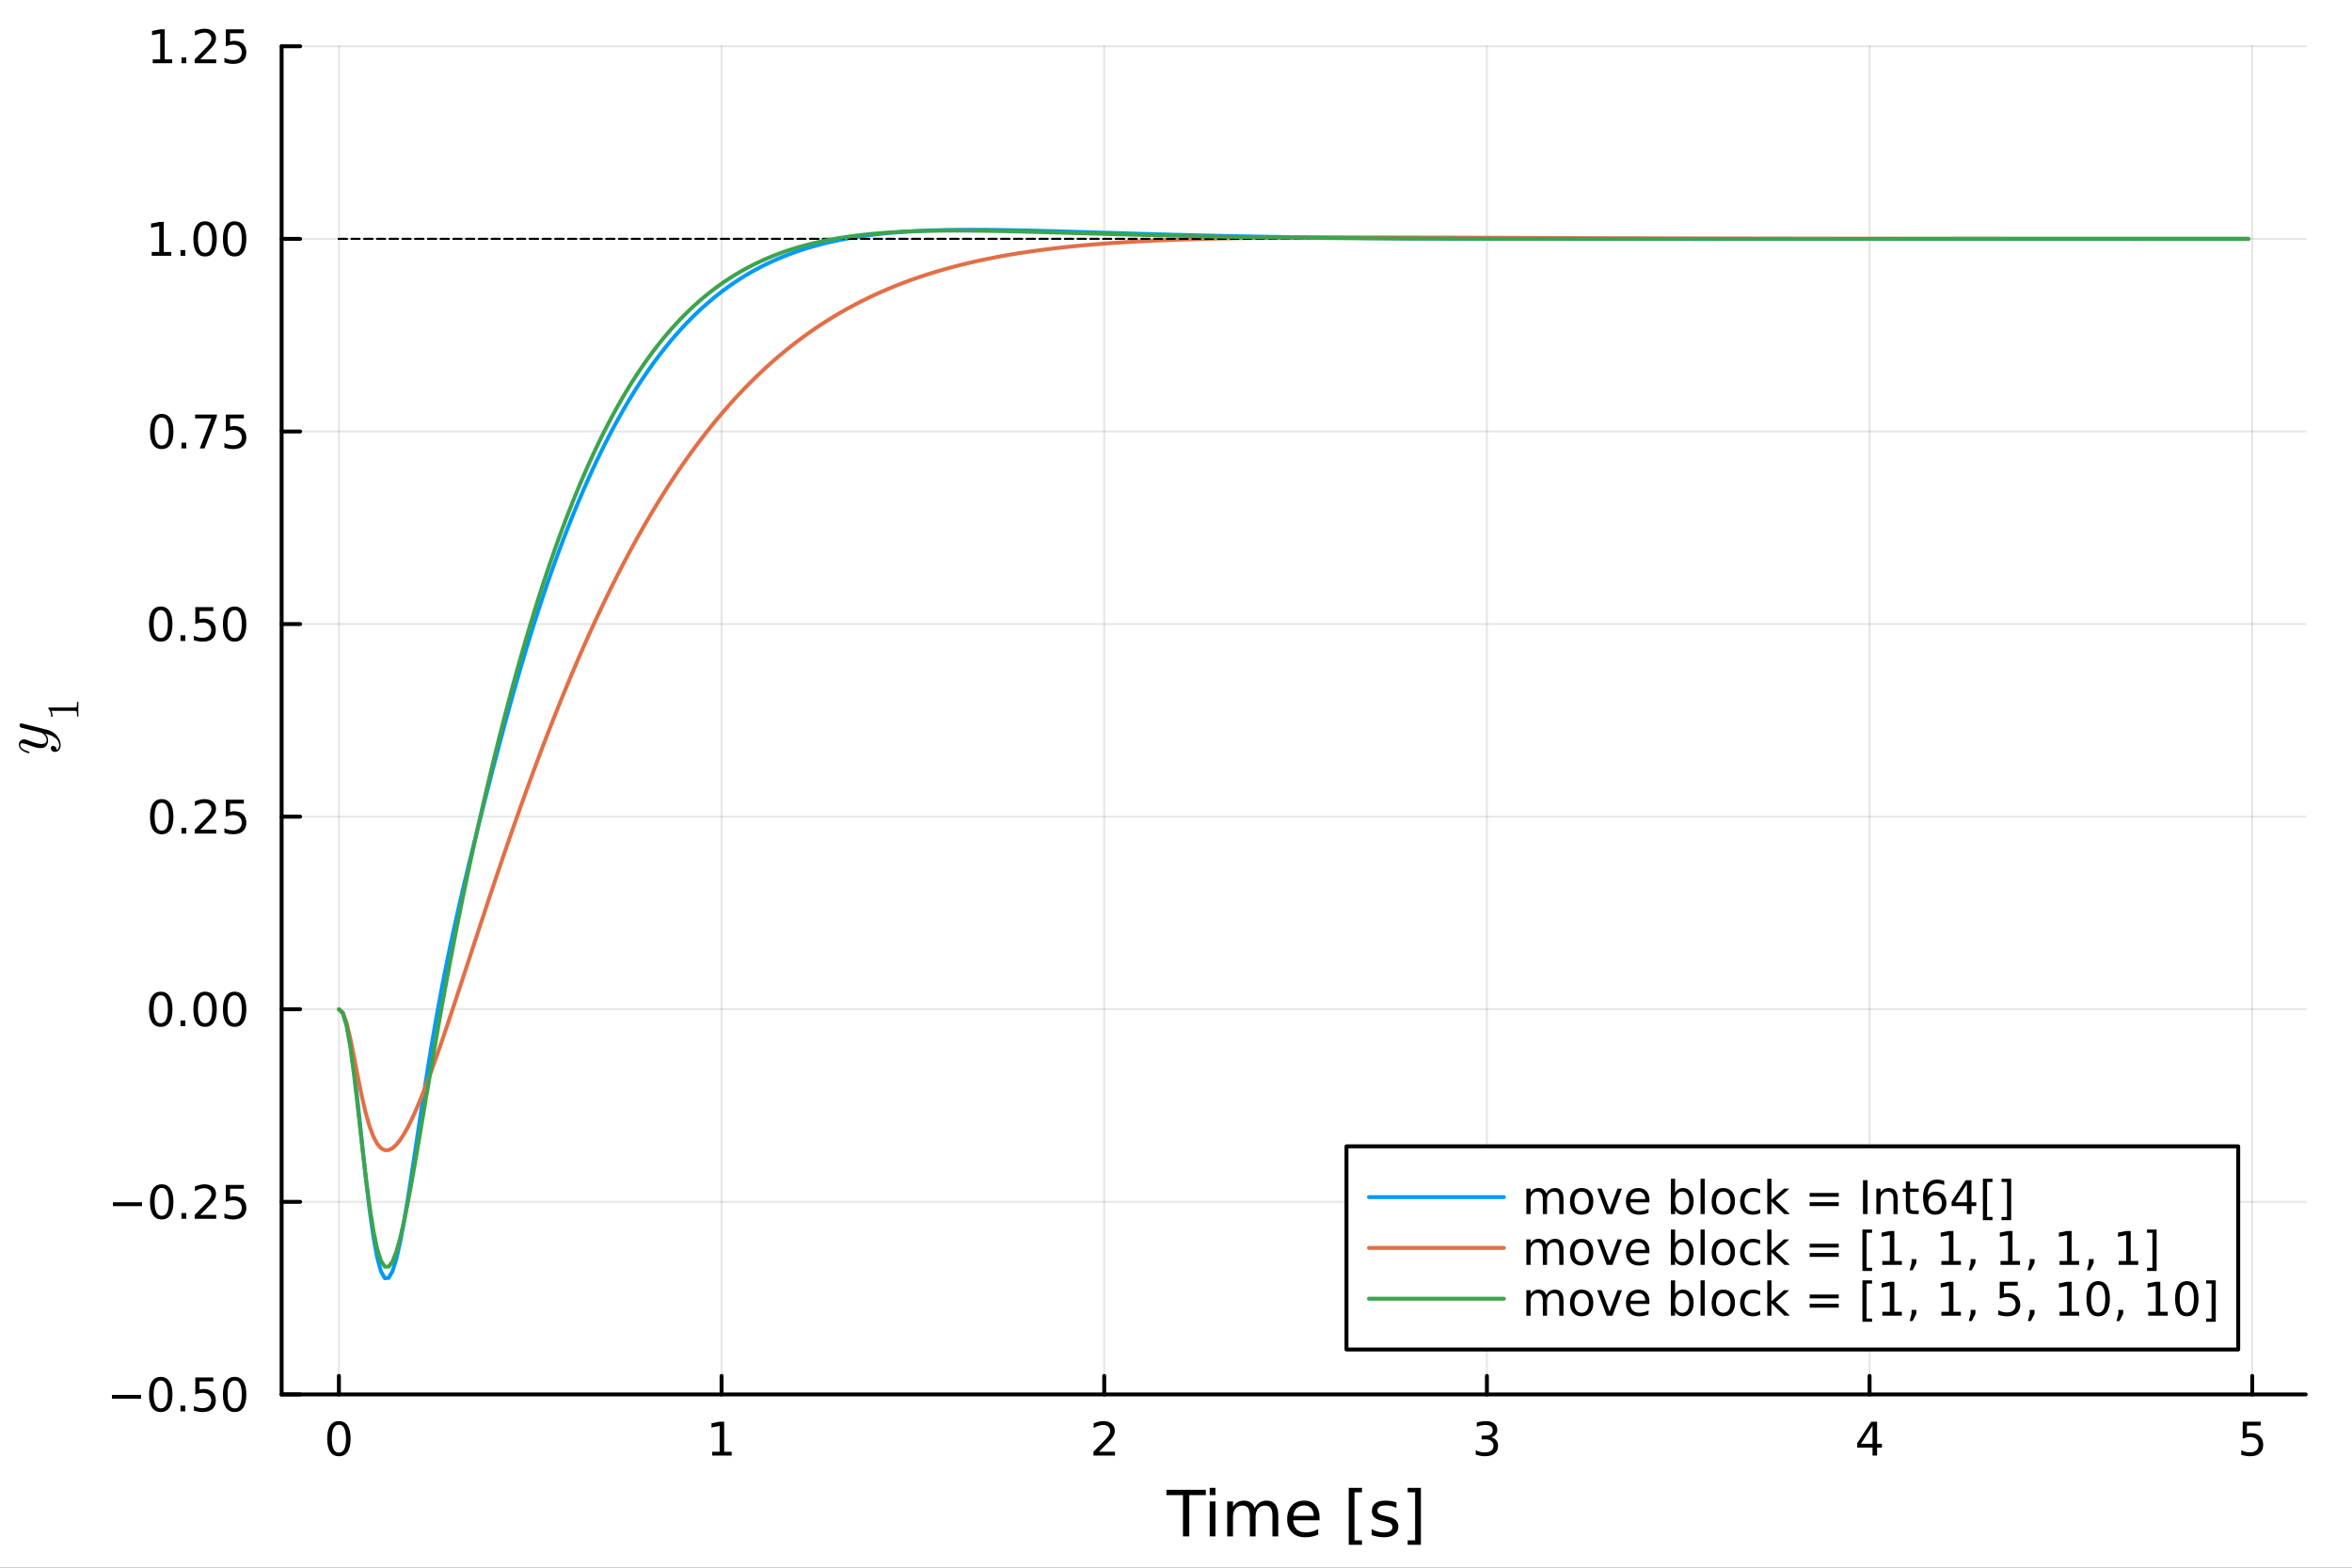 <?xml version="1.0" encoding="utf-8"?>
<svg xmlns="http://www.w3.org/2000/svg" xmlns:xlink="http://www.w3.org/1999/xlink" width="600" height="400" viewBox="0 0 2400 1600">
<rect x="0" y="0" width="2400" height="1600" fill="#333333" stroke="none"/>
<defs>
  <clipPath id="clip020">
    <rect x="0" y="0" width="2400" height="1600"/>
  </clipPath>
</defs>
<path clip-path="url(#clip020)" d="M0 1600 L2400 1600 L2400 0 L0 0  Z" fill="#ffffff" fill-rule="evenodd" fill-opacity="1"/>
<defs>
  <clipPath id="clip021">
    <rect x="480" y="0" width="1681" height="1600"/>
  </clipPath>
</defs>
<path clip-path="url(#clip020)" d="M287.366 1423.18 L2352.76 1423.18 L2352.76 47.244 L287.366 47.244  Z" fill="#ffffff" fill-rule="evenodd" fill-opacity="1"/>
<defs>
  <clipPath id="clip022">
    <rect x="287" y="47" width="2066" height="1377"/>
  </clipPath>
</defs>
<polyline clip-path="url(#clip022)" style="stroke:#000000; stroke-linecap:round; stroke-linejoin:round; stroke-width:2; stroke-opacity:0.1; fill:none" points="345.82,1423.18 345.82,47.244 "/>
<polyline clip-path="url(#clip022)" style="stroke:#000000; stroke-linecap:round; stroke-linejoin:round; stroke-width:2; stroke-opacity:0.1; fill:none" points="736.298,1423.18 736.298,47.244 "/>
<polyline clip-path="url(#clip022)" style="stroke:#000000; stroke-linecap:round; stroke-linejoin:round; stroke-width:2; stroke-opacity:0.1; fill:none" points="1126.77,1423.18 1126.77,47.244 "/>
<polyline clip-path="url(#clip022)" style="stroke:#000000; stroke-linecap:round; stroke-linejoin:round; stroke-width:2; stroke-opacity:0.1; fill:none" points="1517.25,1423.18 1517.25,47.244 "/>
<polyline clip-path="url(#clip022)" style="stroke:#000000; stroke-linecap:round; stroke-linejoin:round; stroke-width:2; stroke-opacity:0.1; fill:none" points="1907.73,1423.18 1907.73,47.244 "/>
<polyline clip-path="url(#clip022)" style="stroke:#000000; stroke-linecap:round; stroke-linejoin:round; stroke-width:2; stroke-opacity:0.1; fill:none" points="2298.21,1423.18 2298.21,47.244 "/>
<polyline clip-path="url(#clip022)" style="stroke:#000000; stroke-linecap:round; stroke-linejoin:round; stroke-width:2; stroke-opacity:0.1; fill:none" points="287.366,1423.18 2352.76,1423.18 "/>
<polyline clip-path="url(#clip022)" style="stroke:#000000; stroke-linecap:round; stroke-linejoin:round; stroke-width:2; stroke-opacity:0.1; fill:none" points="287.366,1226.62 2352.76,1226.62 "/>
<polyline clip-path="url(#clip022)" style="stroke:#000000; stroke-linecap:round; stroke-linejoin:round; stroke-width:2; stroke-opacity:0.1; fill:none" points="287.366,1030.06 2352.76,1030.06 "/>
<polyline clip-path="url(#clip022)" style="stroke:#000000; stroke-linecap:round; stroke-linejoin:round; stroke-width:2; stroke-opacity:0.1; fill:none" points="287.366,833.493 2352.76,833.493 "/>
<polyline clip-path="url(#clip022)" style="stroke:#000000; stroke-linecap:round; stroke-linejoin:round; stroke-width:2; stroke-opacity:0.1; fill:none" points="287.366,636.931 2352.76,636.931 "/>
<polyline clip-path="url(#clip022)" style="stroke:#000000; stroke-linecap:round; stroke-linejoin:round; stroke-width:2; stroke-opacity:0.1; fill:none" points="287.366,440.369 2352.76,440.369 "/>
<polyline clip-path="url(#clip022)" style="stroke:#000000; stroke-linecap:round; stroke-linejoin:round; stroke-width:2; stroke-opacity:0.1; fill:none" points="287.366,243.806 2352.76,243.806 "/>
<polyline clip-path="url(#clip022)" style="stroke:#000000; stroke-linecap:round; stroke-linejoin:round; stroke-width:2; stroke-opacity:0.1; fill:none" points="287.366,47.244 2352.76,47.244 "/>
<polyline clip-path="url(#clip020)" style="stroke:#000000; stroke-linecap:round; stroke-linejoin:round; stroke-width:4; stroke-opacity:1; fill:none" points="287.366,1423.18 2352.76,1423.18 "/>
<polyline clip-path="url(#clip020)" style="stroke:#000000; stroke-linecap:round; stroke-linejoin:round; stroke-width:4; stroke-opacity:1; fill:none" points="345.82,1423.18 345.82,1404.28 "/>
<polyline clip-path="url(#clip020)" style="stroke:#000000; stroke-linecap:round; stroke-linejoin:round; stroke-width:4; stroke-opacity:1; fill:none" points="736.298,1423.18 736.298,1404.28 "/>
<polyline clip-path="url(#clip020)" style="stroke:#000000; stroke-linecap:round; stroke-linejoin:round; stroke-width:4; stroke-opacity:1; fill:none" points="1126.77,1423.18 1126.77,1404.28 "/>
<polyline clip-path="url(#clip020)" style="stroke:#000000; stroke-linecap:round; stroke-linejoin:round; stroke-width:4; stroke-opacity:1; fill:none" points="1517.25,1423.18 1517.25,1404.28 "/>
<polyline clip-path="url(#clip020)" style="stroke:#000000; stroke-linecap:round; stroke-linejoin:round; stroke-width:4; stroke-opacity:1; fill:none" points="1907.73,1423.18 1907.73,1404.28 "/>
<polyline clip-path="url(#clip020)" style="stroke:#000000; stroke-linecap:round; stroke-linejoin:round; stroke-width:4; stroke-opacity:1; fill:none" points="2298.21,1423.18 2298.21,1404.28 "/>
<path clip-path="url(#clip020)" d="M345.82 1454.1 Q342.209 1454.1 340.381 1457.66 Q338.575 1461.2 338.575 1468.33 Q338.575 1475.44 340.381 1479.01 Q342.209 1482.55 345.82 1482.55 Q349.455 1482.55 351.26 1479.01 Q353.089 1475.44 353.089 1468.33 Q353.089 1461.2 351.26 1457.66 Q349.455 1454.1 345.82 1454.1 M345.82 1450.39 Q351.63 1450.39 354.686 1455 Q357.765 1459.58 357.765 1468.33 Q357.765 1477.06 354.686 1481.67 Q351.63 1486.25 345.82 1486.25 Q340.01 1486.25 336.931 1481.67 Q333.876 1477.06 333.876 1468.33 Q333.876 1459.58 336.931 1455 Q340.01 1450.39 345.82 1450.39 Z" fill="#000000" fill-rule="nonzero" fill-opacity="1" /><path clip-path="url(#clip020)" d="M726.68 1481.64 L734.318 1481.64 L734.318 1455.28 L726.008 1456.95 L726.008 1452.69 L734.272 1451.02 L738.948 1451.02 L738.948 1481.64 L746.587 1481.64 L746.587 1485.58 L726.68 1485.58 L726.68 1481.64 Z" fill="#000000" fill-rule="nonzero" fill-opacity="1" /><path clip-path="url(#clip020)" d="M1121.43 1481.64 L1137.75 1481.64 L1137.75 1485.58 L1115.8 1485.58 L1115.8 1481.64 Q1118.46 1478.89 1123.05 1474.26 Q1127.65 1469.61 1128.83 1468.27 Q1131.08 1465.74 1131.96 1464.01 Q1132.86 1462.25 1132.86 1460.56 Q1132.86 1457.8 1130.92 1456.07 Q1129 1454.33 1125.9 1454.33 Q1123.7 1454.33 1121.24 1455.09 Q1118.81 1455.86 1116.03 1457.41 L1116.03 1452.69 Q1118.86 1451.55 1121.31 1450.97 Q1123.77 1450.39 1125.8 1450.39 Q1131.17 1450.39 1134.37 1453.08 Q1137.56 1455.77 1137.56 1460.26 Q1137.56 1462.39 1136.75 1464.31 Q1135.96 1466.2 1133.86 1468.8 Q1133.28 1469.47 1130.18 1472.69 Q1127.08 1475.88 1121.43 1481.64 Z" fill="#000000" fill-rule="nonzero" fill-opacity="1" /><path clip-path="url(#clip020)" d="M1521.5 1466.95 Q1524.86 1467.66 1526.73 1469.93 Q1528.63 1472.2 1528.63 1475.53 Q1528.63 1480.65 1525.11 1483.45 Q1521.59 1486.25 1515.11 1486.25 Q1512.93 1486.25 1510.62 1485.81 Q1508.33 1485.39 1505.87 1484.54 L1505.87 1480.02 Q1507.82 1481.16 1510.13 1481.74 Q1512.45 1482.32 1514.97 1482.32 Q1519.37 1482.32 1521.66 1480.58 Q1523.98 1478.84 1523.98 1475.53 Q1523.98 1472.48 1521.82 1470.77 Q1519.69 1469.03 1515.87 1469.03 L1511.85 1469.03 L1511.85 1465.19 L1516.06 1465.19 Q1519.51 1465.19 1521.34 1463.82 Q1523.17 1462.43 1523.17 1459.84 Q1523.17 1457.18 1521.27 1455.77 Q1519.39 1454.33 1515.87 1454.33 Q1513.95 1454.33 1511.75 1454.75 Q1509.56 1455.16 1506.92 1456.04 L1506.92 1451.88 Q1509.58 1451.14 1511.89 1450.77 Q1514.23 1450.39 1516.29 1450.39 Q1521.62 1450.39 1524.72 1452.83 Q1527.82 1455.23 1527.82 1459.35 Q1527.82 1462.22 1526.18 1464.21 Q1524.53 1466.18 1521.5 1466.95 Z" fill="#000000" fill-rule="nonzero" fill-opacity="1" /><path clip-path="url(#clip020)" d="M1910.74 1455.09 L1898.93 1473.54 L1910.74 1473.54 L1910.74 1455.09 M1909.51 1451.02 L1915.39 1451.02 L1915.39 1473.54 L1920.32 1473.54 L1920.32 1477.43 L1915.39 1477.43 L1915.39 1485.58 L1910.74 1485.58 L1910.74 1477.43 L1895.14 1477.43 L1895.14 1472.92 L1909.51 1451.02 Z" fill="#000000" fill-rule="nonzero" fill-opacity="1" /><path clip-path="url(#clip020)" d="M2288.48 1451.02 L2306.84 1451.02 L2306.84 1454.96 L2292.77 1454.96 L2292.77 1463.43 Q2293.78 1463.08 2294.8 1462.92 Q2295.82 1462.73 2296.84 1462.73 Q2302.63 1462.73 2306.01 1465.9 Q2309.39 1469.08 2309.39 1474.49 Q2309.39 1480.07 2305.91 1483.17 Q2302.44 1486.25 2296.12 1486.25 Q2293.95 1486.25 2291.68 1485.88 Q2289.43 1485.51 2287.03 1484.77 L2287.03 1480.07 Q2289.11 1481.2 2291.33 1481.76 Q2293.55 1482.32 2296.03 1482.32 Q2300.03 1482.32 2302.37 1480.21 Q2304.71 1478.1 2304.71 1474.49 Q2304.71 1470.88 2302.37 1468.77 Q2300.03 1466.67 2296.03 1466.67 Q2294.16 1466.67 2292.28 1467.08 Q2290.43 1467.5 2288.48 1468.38 L2288.48 1451.02 Z" fill="#000000" fill-rule="nonzero" fill-opacity="1" /><path clip-path="url(#clip020)" d="M1190.23 1520.52 L1230.43 1520.52 L1230.43 1525.93 L1213.56 1525.93 L1213.56 1568.04 L1207.1 1568.04 L1207.1 1525.93 L1190.23 1525.93 L1190.23 1520.52 Z" fill="#000000" fill-rule="nonzero" fill-opacity="1" /><path clip-path="url(#clip020)" d="M1234.38 1532.4 L1240.23 1532.4 L1240.23 1568.04 L1234.38 1568.04 L1234.38 1532.4 M1234.38 1518.52 L1240.23 1518.52 L1240.23 1525.93 L1234.38 1525.93 L1234.38 1518.52 Z" fill="#000000" fill-rule="nonzero" fill-opacity="1" /><path clip-path="url(#clip020)" d="M1280.24 1539.24 Q1282.44 1535.29 1285.5 1533.41 Q1288.55 1531.54 1292.69 1531.54 Q1298.26 1531.54 1301.28 1535.45 Q1304.31 1539.33 1304.31 1546.53 L1304.31 1568.04 L1298.42 1568.04 L1298.42 1546.72 Q1298.42 1541.59 1296.6 1539.11 Q1294.79 1536.63 1291.07 1536.63 Q1286.51 1536.63 1283.87 1539.65 Q1281.23 1542.68 1281.23 1547.9 L1281.23 1568.04 L1275.34 1568.04 L1275.34 1546.72 Q1275.34 1541.56 1273.53 1539.11 Q1271.71 1536.63 1267.93 1536.63 Q1263.44 1536.63 1260.8 1539.68 Q1258.15 1542.71 1258.15 1547.9 L1258.15 1568.04 L1252.27 1568.04 L1252.27 1532.4 L1258.15 1532.4 L1258.15 1537.93 Q1260.16 1534.66 1262.96 1533.1 Q1265.76 1531.54 1269.61 1531.54 Q1273.5 1531.54 1276.2 1533.51 Q1278.94 1535.48 1280.24 1539.24 Z" fill="#000000" fill-rule="nonzero" fill-opacity="1" /><path clip-path="url(#clip020)" d="M1346.48 1548.76 L1346.48 1551.62 L1319.55 1551.62 Q1319.93 1557.67 1323.18 1560.85 Q1326.46 1564 1332.28 1564 Q1335.66 1564 1338.81 1563.17 Q1341.99 1562.35 1345.11 1560.69 L1345.11 1566.23 Q1341.96 1567.57 1338.65 1568.27 Q1335.34 1568.97 1331.93 1568.97 Q1323.4 1568.97 1318.41 1564 Q1313.44 1559.04 1313.44 1550.57 Q1313.44 1541.82 1318.15 1536.69 Q1322.89 1531.54 1330.91 1531.54 Q1338.11 1531.54 1342.28 1536.18 Q1346.48 1540.8 1346.48 1548.76 M1340.62 1547.04 Q1340.56 1542.23 1337.92 1539.37 Q1335.31 1536.5 1330.98 1536.5 Q1326.08 1536.5 1323.12 1539.27 Q1320.19 1542.04 1319.74 1547.07 L1340.62 1547.04 Z" fill="#000000" fill-rule="nonzero" fill-opacity="1" /><path clip-path="url(#clip020)" d="M1376.27 1518.52 L1389.77 1518.52 L1389.77 1523.07 L1382.13 1523.07 L1382.13 1572.09 L1389.77 1572.09 L1389.77 1576.64 L1376.27 1576.64 L1376.27 1518.52 Z" fill="#000000" fill-rule="nonzero" fill-opacity="1" /><path clip-path="url(#clip020)" d="M1424.97 1533.45 L1424.97 1538.98 Q1422.49 1537.71 1419.81 1537.07 Q1417.14 1536.44 1414.27 1536.44 Q1409.91 1536.44 1407.72 1537.77 Q1405.55 1539.11 1405.55 1541.79 Q1405.55 1543.82 1407.11 1545 Q1408.67 1546.15 1413.38 1547.2 L1415.39 1547.64 Q1421.63 1548.98 1424.24 1551.43 Q1426.88 1553.85 1426.88 1558.21 Q1426.88 1563.17 1422.93 1566.07 Q1419.02 1568.97 1412.14 1568.97 Q1409.28 1568.97 1406.16 1568.39 Q1403.07 1567.85 1399.63 1566.74 L1399.63 1560.69 Q1402.88 1562.38 1406.03 1563.24 Q1409.18 1564.07 1412.27 1564.07 Q1416.41 1564.07 1418.63 1562.66 Q1420.86 1561.23 1420.86 1558.65 Q1420.86 1556.27 1419.24 1554.99 Q1417.65 1553.72 1412.2 1552.54 L1410.17 1552.07 Q1404.72 1550.92 1402.31 1548.56 Q1399.89 1546.18 1399.89 1542.04 Q1399.89 1537.01 1403.45 1534.27 Q1407.02 1531.54 1413.57 1531.54 Q1416.82 1531.54 1419.68 1532.01 Q1422.55 1532.49 1424.97 1533.45 Z" fill="#000000" fill-rule="nonzero" fill-opacity="1" /><path clip-path="url(#clip020)" d="M1449.89 1518.52 L1449.89 1576.64 L1436.39 1576.64 L1436.39 1572.09 L1444 1572.09 L1444 1523.07 L1436.39 1523.07 L1436.39 1518.52 L1449.89 1518.52 Z" fill="#000000" fill-rule="nonzero" fill-opacity="1" /><polyline clip-path="url(#clip020)" style="stroke:#000000; stroke-linecap:round; stroke-linejoin:round; stroke-width:4; stroke-opacity:1; fill:none" points="287.366,1423.18 287.366,47.244 "/>
<polyline clip-path="url(#clip020)" style="stroke:#000000; stroke-linecap:round; stroke-linejoin:round; stroke-width:4; stroke-opacity:1; fill:none" points="287.366,1423.18 306.264,1423.18 "/>
<polyline clip-path="url(#clip020)" style="stroke:#000000; stroke-linecap:round; stroke-linejoin:round; stroke-width:4; stroke-opacity:1; fill:none" points="287.366,1226.62 306.264,1226.62 "/>
<polyline clip-path="url(#clip020)" style="stroke:#000000; stroke-linecap:round; stroke-linejoin:round; stroke-width:4; stroke-opacity:1; fill:none" points="287.366,1030.06 306.264,1030.06 "/>
<polyline clip-path="url(#clip020)" style="stroke:#000000; stroke-linecap:round; stroke-linejoin:round; stroke-width:4; stroke-opacity:1; fill:none" points="287.366,833.493 306.264,833.493 "/>
<polyline clip-path="url(#clip020)" style="stroke:#000000; stroke-linecap:round; stroke-linejoin:round; stroke-width:4; stroke-opacity:1; fill:none" points="287.366,636.931 306.264,636.931 "/>
<polyline clip-path="url(#clip020)" style="stroke:#000000; stroke-linecap:round; stroke-linejoin:round; stroke-width:4; stroke-opacity:1; fill:none" points="287.366,440.369 306.264,440.369 "/>
<polyline clip-path="url(#clip020)" style="stroke:#000000; stroke-linecap:round; stroke-linejoin:round; stroke-width:4; stroke-opacity:1; fill:none" points="287.366,243.806 306.264,243.806 "/>
<polyline clip-path="url(#clip020)" style="stroke:#000000; stroke-linecap:round; stroke-linejoin:round; stroke-width:4; stroke-opacity:1; fill:none" points="287.366,47.244 306.264,47.244 "/>
<path clip-path="url(#clip020)" d="M114.26 1423.63 L143.936 1423.63 L143.936 1427.57 L114.26 1427.57 L114.26 1423.63 Z" fill="#000000" fill-rule="nonzero" fill-opacity="1" /><path clip-path="url(#clip020)" d="M164.028 1408.98 Q160.417 1408.98 158.589 1412.54 Q156.783 1416.08 156.783 1423.21 Q156.783 1430.32 158.589 1433.89 Q160.417 1437.43 164.028 1437.43 Q167.663 1437.43 169.468 1433.89 Q171.297 1430.32 171.297 1423.21 Q171.297 1416.08 169.468 1412.54 Q167.663 1408.98 164.028 1408.98 M164.028 1405.27 Q169.839 1405.27 172.894 1409.88 Q175.973 1414.46 175.973 1423.21 Q175.973 1431.94 172.894 1436.55 Q169.839 1441.13 164.028 1441.13 Q158.218 1441.13 155.14 1436.55 Q152.084 1431.94 152.084 1423.21 Q152.084 1414.46 155.14 1409.88 Q158.218 1405.27 164.028 1405.27 Z" fill="#000000" fill-rule="nonzero" fill-opacity="1" /><path clip-path="url(#clip020)" d="M184.19 1434.58 L189.075 1434.58 L189.075 1440.46 L184.19 1440.46 L184.19 1434.58 Z" fill="#000000" fill-rule="nonzero" fill-opacity="1" /><path clip-path="url(#clip020)" d="M199.306 1405.9 L217.662 1405.9 L217.662 1409.84 L203.588 1409.84 L203.588 1418.31 Q204.607 1417.96 205.625 1417.8 Q206.644 1417.61 207.662 1417.61 Q213.449 1417.61 216.829 1420.78 Q220.209 1423.96 220.209 1429.37 Q220.209 1434.95 216.736 1438.05 Q213.264 1441.13 206.945 1441.13 Q204.769 1441.13 202.5 1440.76 Q200.255 1440.39 197.848 1439.65 L197.848 1434.95 Q199.931 1436.08 202.153 1436.64 Q204.375 1437.2 206.852 1437.2 Q210.857 1437.2 213.195 1435.09 Q215.533 1432.98 215.533 1429.37 Q215.533 1425.76 213.195 1423.65 Q210.857 1421.55 206.852 1421.55 Q204.977 1421.55 203.102 1421.96 Q201.25 1422.38 199.306 1423.26 L199.306 1405.9 Z" fill="#000000" fill-rule="nonzero" fill-opacity="1" /><path clip-path="url(#clip020)" d="M239.422 1408.98 Q235.81 1408.98 233.982 1412.54 Q232.176 1416.08 232.176 1423.21 Q232.176 1430.32 233.982 1433.89 Q235.81 1437.43 239.422 1437.43 Q243.056 1437.43 244.861 1433.89 Q246.69 1430.32 246.69 1423.21 Q246.69 1416.08 244.861 1412.54 Q243.056 1408.98 239.422 1408.98 M239.422 1405.27 Q245.232 1405.27 248.287 1409.88 Q251.366 1414.46 251.366 1423.21 Q251.366 1431.94 248.287 1436.55 Q245.232 1441.13 239.422 1441.13 Q233.611 1441.13 230.533 1436.55 Q227.477 1431.94 227.477 1423.21 Q227.477 1414.46 230.533 1409.88 Q233.611 1405.27 239.422 1405.27 Z" fill="#000000" fill-rule="nonzero" fill-opacity="1" /><path clip-path="url(#clip020)" d="M115.256 1227.07 L144.931 1227.07 L144.931 1231 L115.256 1231 L115.256 1227.07 Z" fill="#000000" fill-rule="nonzero" fill-opacity="1" /><path clip-path="url(#clip020)" d="M165.024 1212.42 Q161.413 1212.42 159.584 1215.98 Q157.778 1219.52 157.778 1226.65 Q157.778 1233.76 159.584 1237.32 Q161.413 1240.87 165.024 1240.87 Q168.658 1240.87 170.464 1237.32 Q172.292 1233.76 172.292 1226.65 Q172.292 1219.52 170.464 1215.98 Q168.658 1212.42 165.024 1212.42 M165.024 1208.71 Q170.834 1208.71 173.889 1213.32 Q176.968 1217.9 176.968 1226.65 Q176.968 1235.38 173.889 1239.99 Q170.834 1244.57 165.024 1244.57 Q159.214 1244.57 156.135 1239.99 Q153.079 1235.38 153.079 1226.65 Q153.079 1217.9 156.135 1213.32 Q159.214 1208.71 165.024 1208.71 Z" fill="#000000" fill-rule="nonzero" fill-opacity="1" /><path clip-path="url(#clip020)" d="M185.186 1238.02 L190.07 1238.02 L190.07 1243.9 L185.186 1243.9 L185.186 1238.02 Z" fill="#000000" fill-rule="nonzero" fill-opacity="1" /><path clip-path="url(#clip020)" d="M204.283 1239.96 L220.602 1239.96 L220.602 1243.9 L198.658 1243.9 L198.658 1239.96 Q201.32 1237.21 205.903 1232.58 Q210.51 1227.93 211.69 1226.58 Q213.936 1224.06 214.815 1222.32 Q215.718 1220.56 215.718 1218.87 Q215.718 1216.12 213.774 1214.38 Q211.852 1212.65 208.75 1212.65 Q206.551 1212.65 204.098 1213.41 Q201.667 1214.18 198.889 1215.73 L198.889 1211 Q201.713 1209.87 204.167 1209.29 Q206.621 1208.71 208.658 1208.71 Q214.028 1208.71 217.223 1211.4 Q220.417 1214.08 220.417 1218.57 Q220.417 1220.7 219.607 1222.62 Q218.82 1224.52 216.713 1227.12 Q216.135 1227.79 213.033 1231 Q209.931 1234.2 204.283 1239.96 Z" fill="#000000" fill-rule="nonzero" fill-opacity="1" /><path clip-path="url(#clip020)" d="M230.463 1209.34 L248.82 1209.34 L248.82 1213.27 L234.746 1213.27 L234.746 1221.74 Q235.764 1221.4 236.783 1221.24 Q237.801 1221.05 238.82 1221.05 Q244.607 1221.05 247.986 1224.22 Q251.366 1227.39 251.366 1232.81 Q251.366 1238.39 247.894 1241.49 Q244.421 1244.57 238.102 1244.57 Q235.926 1244.57 233.658 1244.2 Q231.412 1243.83 229.005 1243.09 L229.005 1238.39 Q231.088 1239.52 233.31 1240.08 Q235.533 1240.63 238.009 1240.63 Q242.014 1240.63 244.352 1238.53 Q246.69 1236.42 246.69 1232.81 Q246.69 1229.2 244.352 1227.09 Q242.014 1224.99 238.009 1224.99 Q236.135 1224.99 234.26 1225.4 Q232.408 1225.82 230.463 1226.7 L230.463 1209.34 Z" fill="#000000" fill-rule="nonzero" fill-opacity="1" /><path clip-path="url(#clip020)" d="M164.028 1015.85 Q160.417 1015.85 158.589 1019.42 Q156.783 1022.96 156.783 1030.09 Q156.783 1037.2 158.589 1040.76 Q160.417 1044.3 164.028 1044.3 Q167.663 1044.3 169.468 1040.76 Q171.297 1037.2 171.297 1030.09 Q171.297 1022.96 169.468 1019.42 Q167.663 1015.85 164.028 1015.85 M164.028 1012.15 Q169.839 1012.15 172.894 1016.76 Q175.973 1021.34 175.973 1030.09 Q175.973 1038.82 172.894 1043.42 Q169.839 1048.01 164.028 1048.01 Q158.218 1048.01 155.14 1043.42 Q152.084 1038.82 152.084 1030.09 Q152.084 1021.34 155.14 1016.76 Q158.218 1012.15 164.028 1012.15 Z" fill="#000000" fill-rule="nonzero" fill-opacity="1" /><path clip-path="url(#clip020)" d="M184.19 1041.46 L189.075 1041.46 L189.075 1047.34 L184.19 1047.34 L184.19 1041.46 Z" fill="#000000" fill-rule="nonzero" fill-opacity="1" /><path clip-path="url(#clip020)" d="M209.26 1015.85 Q205.649 1015.85 203.82 1019.42 Q202.014 1022.96 202.014 1030.09 Q202.014 1037.2 203.82 1040.76 Q205.649 1044.3 209.26 1044.3 Q212.894 1044.3 214.699 1040.76 Q216.528 1037.2 216.528 1030.09 Q216.528 1022.96 214.699 1019.42 Q212.894 1015.85 209.26 1015.85 M209.26 1012.15 Q215.07 1012.15 218.125 1016.76 Q221.204 1021.34 221.204 1030.09 Q221.204 1038.82 218.125 1043.42 Q215.07 1048.01 209.26 1048.01 Q203.449 1048.01 200.371 1043.42 Q197.315 1038.82 197.315 1030.09 Q197.315 1021.34 200.371 1016.76 Q203.449 1012.15 209.26 1012.15 Z" fill="#000000" fill-rule="nonzero" fill-opacity="1" /><path clip-path="url(#clip020)" d="M239.422 1015.85 Q235.81 1015.85 233.982 1019.42 Q232.176 1022.96 232.176 1030.09 Q232.176 1037.2 233.982 1040.76 Q235.81 1044.3 239.422 1044.3 Q243.056 1044.3 244.861 1040.76 Q246.69 1037.2 246.69 1030.09 Q246.69 1022.96 244.861 1019.42 Q243.056 1015.85 239.422 1015.85 M239.422 1012.15 Q245.232 1012.15 248.287 1016.76 Q251.366 1021.34 251.366 1030.09 Q251.366 1038.82 248.287 1043.42 Q245.232 1048.01 239.422 1048.01 Q233.611 1048.01 230.533 1043.42 Q227.477 1038.82 227.477 1030.09 Q227.477 1021.34 230.533 1016.76 Q233.611 1012.15 239.422 1012.15 Z" fill="#000000" fill-rule="nonzero" fill-opacity="1" /><path clip-path="url(#clip020)" d="M165.024 819.292 Q161.413 819.292 159.584 822.857 Q157.778 826.398 157.778 833.528 Q157.778 840.634 159.584 844.199 Q161.413 847.741 165.024 847.741 Q168.658 847.741 170.464 844.199 Q172.292 840.634 172.292 833.528 Q172.292 826.398 170.464 822.857 Q168.658 819.292 165.024 819.292 M165.024 815.588 Q170.834 815.588 173.889 820.195 Q176.968 824.778 176.968 833.528 Q176.968 842.255 173.889 846.861 Q170.834 851.444 165.024 851.444 Q159.214 851.444 156.135 846.861 Q153.079 842.255 153.079 833.528 Q153.079 824.778 156.135 820.195 Q159.214 815.588 165.024 815.588 Z" fill="#000000" fill-rule="nonzero" fill-opacity="1" /><path clip-path="url(#clip020)" d="M185.186 844.893 L190.07 844.893 L190.07 850.773 L185.186 850.773 L185.186 844.893 Z" fill="#000000" fill-rule="nonzero" fill-opacity="1" /><path clip-path="url(#clip020)" d="M204.283 846.838 L220.602 846.838 L220.602 850.773 L198.658 850.773 L198.658 846.838 Q201.32 844.083 205.903 839.454 Q210.51 834.801 211.69 833.458 Q213.936 830.935 214.815 829.199 Q215.718 827.44 215.718 825.75 Q215.718 822.995 213.774 821.259 Q211.852 819.523 208.75 819.523 Q206.551 819.523 204.098 820.287 Q201.667 821.051 198.889 822.602 L198.889 817.88 Q201.713 816.745 204.167 816.167 Q206.621 815.588 208.658 815.588 Q214.028 815.588 217.223 818.273 Q220.417 820.958 220.417 825.449 Q220.417 827.579 219.607 829.5 Q218.82 831.398 216.713 833.991 Q216.135 834.662 213.033 837.88 Q209.931 841.074 204.283 846.838 Z" fill="#000000" fill-rule="nonzero" fill-opacity="1" /><path clip-path="url(#clip020)" d="M230.463 816.213 L248.82 816.213 L248.82 820.148 L234.746 820.148 L234.746 828.62 Q235.764 828.273 236.783 828.111 Q237.801 827.926 238.82 827.926 Q244.607 827.926 247.986 831.097 Q251.366 834.269 251.366 839.685 Q251.366 845.264 247.894 848.366 Q244.421 851.444 238.102 851.444 Q235.926 851.444 233.658 851.074 Q231.412 850.704 229.005 849.963 L229.005 845.264 Q231.088 846.398 233.31 846.954 Q235.533 847.509 238.009 847.509 Q242.014 847.509 244.352 845.403 Q246.69 843.296 246.69 839.685 Q246.69 836.074 244.352 833.968 Q242.014 831.861 238.009 831.861 Q236.135 831.861 234.26 832.278 Q232.408 832.694 230.463 833.574 L230.463 816.213 Z" fill="#000000" fill-rule="nonzero" fill-opacity="1" /><path clip-path="url(#clip020)" d="M164.028 622.73 Q160.417 622.73 158.589 626.294 Q156.783 629.836 156.783 636.966 Q156.783 644.072 158.589 647.637 Q160.417 651.178 164.028 651.178 Q167.663 651.178 169.468 647.637 Q171.297 644.072 171.297 636.966 Q171.297 629.836 169.468 626.294 Q167.663 622.73 164.028 622.73 M164.028 619.026 Q169.839 619.026 172.894 623.632 Q175.973 628.216 175.973 636.966 Q175.973 645.692 172.894 650.299 Q169.839 654.882 164.028 654.882 Q158.218 654.882 155.14 650.299 Q152.084 645.692 152.084 636.966 Q152.084 628.216 155.14 623.632 Q158.218 619.026 164.028 619.026 Z" fill="#000000" fill-rule="nonzero" fill-opacity="1" /><path clip-path="url(#clip020)" d="M184.19 648.331 L189.075 648.331 L189.075 654.211 L184.19 654.211 L184.19 648.331 Z" fill="#000000" fill-rule="nonzero" fill-opacity="1" /><path clip-path="url(#clip020)" d="M199.306 619.651 L217.662 619.651 L217.662 623.586 L203.588 623.586 L203.588 632.058 Q204.607 631.711 205.625 631.549 Q206.644 631.364 207.662 631.364 Q213.449 631.364 216.829 634.535 Q220.209 637.706 220.209 643.123 Q220.209 648.702 216.736 651.803 Q213.264 654.882 206.945 654.882 Q204.769 654.882 202.5 654.512 Q200.255 654.141 197.848 653.401 L197.848 648.702 Q199.931 649.836 202.153 650.391 Q204.375 650.947 206.852 650.947 Q210.857 650.947 213.195 648.841 Q215.533 646.734 215.533 643.123 Q215.533 639.512 213.195 637.405 Q210.857 635.299 206.852 635.299 Q204.977 635.299 203.102 635.716 Q201.25 636.132 199.306 637.012 L199.306 619.651 Z" fill="#000000" fill-rule="nonzero" fill-opacity="1" /><path clip-path="url(#clip020)" d="M239.422 622.73 Q235.81 622.73 233.982 626.294 Q232.176 629.836 232.176 636.966 Q232.176 644.072 233.982 647.637 Q235.81 651.178 239.422 651.178 Q243.056 651.178 244.861 647.637 Q246.69 644.072 246.69 636.966 Q246.69 629.836 244.861 626.294 Q243.056 622.73 239.422 622.73 M239.422 619.026 Q245.232 619.026 248.287 623.632 Q251.366 628.216 251.366 636.966 Q251.366 645.692 248.287 650.299 Q245.232 654.882 239.422 654.882 Q233.611 654.882 230.533 650.299 Q227.477 645.692 227.477 636.966 Q227.477 628.216 230.533 623.632 Q233.611 619.026 239.422 619.026 Z" fill="#000000" fill-rule="nonzero" fill-opacity="1" /><path clip-path="url(#clip020)" d="M165.024 426.167 Q161.413 426.167 159.584 429.732 Q157.778 433.274 157.778 440.403 Q157.778 447.51 159.584 451.075 Q161.413 454.616 165.024 454.616 Q168.658 454.616 170.464 451.075 Q172.292 447.51 172.292 440.403 Q172.292 433.274 170.464 429.732 Q168.658 426.167 165.024 426.167 M165.024 422.464 Q170.834 422.464 173.889 427.07 Q176.968 431.653 176.968 440.403 Q176.968 449.13 173.889 453.737 Q170.834 458.32 165.024 458.32 Q159.214 458.32 156.135 453.737 Q153.079 449.13 153.079 440.403 Q153.079 431.653 156.135 427.07 Q159.214 422.464 165.024 422.464 Z" fill="#000000" fill-rule="nonzero" fill-opacity="1" /><path clip-path="url(#clip020)" d="M185.186 451.769 L190.07 451.769 L190.07 457.649 L185.186 457.649 L185.186 451.769 Z" fill="#000000" fill-rule="nonzero" fill-opacity="1" /><path clip-path="url(#clip020)" d="M199.075 423.089 L221.297 423.089 L221.297 425.079 L208.75 457.649 L203.866 457.649 L215.672 427.024 L199.075 427.024 L199.075 423.089 Z" fill="#000000" fill-rule="nonzero" fill-opacity="1" /><path clip-path="url(#clip020)" d="M230.463 423.089 L248.82 423.089 L248.82 427.024 L234.746 427.024 L234.746 435.496 Q235.764 435.149 236.783 434.987 Q237.801 434.801 238.82 434.801 Q244.607 434.801 247.986 437.973 Q251.366 441.144 251.366 446.561 Q251.366 452.139 247.894 455.241 Q244.421 458.32 238.102 458.32 Q235.926 458.32 233.658 457.95 Q231.412 457.579 229.005 456.838 L229.005 452.139 Q231.088 453.274 233.31 453.829 Q235.533 454.385 238.009 454.385 Q242.014 454.385 244.352 452.278 Q246.69 450.172 246.69 446.561 Q246.69 442.95 244.352 440.843 Q242.014 438.737 238.009 438.737 Q236.135 438.737 234.26 439.153 Q232.408 439.57 230.463 440.45 L230.463 423.089 Z" fill="#000000" fill-rule="nonzero" fill-opacity="1" /><path clip-path="url(#clip020)" d="M154.839 257.151 L162.477 257.151 L162.477 230.786 L154.167 232.452 L154.167 228.193 L162.431 226.526 L167.107 226.526 L167.107 257.151 L174.746 257.151 L174.746 261.086 L154.839 261.086 L154.839 257.151 Z" fill="#000000" fill-rule="nonzero" fill-opacity="1" /><path clip-path="url(#clip020)" d="M184.19 255.207 L189.075 255.207 L189.075 261.086 L184.19 261.086 L184.19 255.207 Z" fill="#000000" fill-rule="nonzero" fill-opacity="1" /><path clip-path="url(#clip020)" d="M209.26 229.605 Q205.649 229.605 203.82 233.17 Q202.014 236.711 202.014 243.841 Q202.014 250.948 203.82 254.512 Q205.649 258.054 209.26 258.054 Q212.894 258.054 214.699 254.512 Q216.528 250.948 216.528 243.841 Q216.528 236.711 214.699 233.17 Q212.894 229.605 209.26 229.605 M209.26 225.901 Q215.07 225.901 218.125 230.508 Q221.204 235.091 221.204 243.841 Q221.204 252.568 218.125 257.174 Q215.07 261.758 209.26 261.758 Q203.449 261.758 200.371 257.174 Q197.315 252.568 197.315 243.841 Q197.315 235.091 200.371 230.508 Q203.449 225.901 209.26 225.901 Z" fill="#000000" fill-rule="nonzero" fill-opacity="1" /><path clip-path="url(#clip020)" d="M239.422 229.605 Q235.81 229.605 233.982 233.17 Q232.176 236.711 232.176 243.841 Q232.176 250.948 233.982 254.512 Q235.81 258.054 239.422 258.054 Q243.056 258.054 244.861 254.512 Q246.69 250.948 246.69 243.841 Q246.69 236.711 244.861 233.17 Q243.056 229.605 239.422 229.605 M239.422 225.901 Q245.232 225.901 248.287 230.508 Q251.366 235.091 251.366 243.841 Q251.366 252.568 248.287 257.174 Q245.232 261.758 239.422 261.758 Q233.611 261.758 230.533 257.174 Q227.477 252.568 227.477 243.841 Q227.477 235.091 230.533 230.508 Q233.611 225.901 239.422 225.901 Z" fill="#000000" fill-rule="nonzero" fill-opacity="1" /><path clip-path="url(#clip020)" d="M155.834 60.589 L163.473 60.589 L163.473 34.223 L155.163 35.89 L155.163 31.631 L163.427 29.964 L168.102 29.964 L168.102 60.589 L175.741 60.589 L175.741 64.524 L155.834 64.524 L155.834 60.589 Z" fill="#000000" fill-rule="nonzero" fill-opacity="1" /><path clip-path="url(#clip020)" d="M185.186 58.645 L190.07 58.645 L190.07 64.524 L185.186 64.524 L185.186 58.645 Z" fill="#000000" fill-rule="nonzero" fill-opacity="1" /><path clip-path="url(#clip020)" d="M204.283 60.589 L220.602 60.589 L220.602 64.524 L198.658 64.524 L198.658 60.589 Q201.32 57.834 205.903 53.205 Q210.51 48.552 211.69 47.209 Q213.936 44.686 214.815 42.95 Q215.718 41.191 215.718 39.501 Q215.718 36.746 213.774 35.01 Q211.852 33.274 208.75 33.274 Q206.551 33.274 204.098 34.038 Q201.667 34.802 198.889 36.353 L198.889 31.631 Q201.713 30.497 204.167 29.918 Q206.621 29.339 208.658 29.339 Q214.028 29.339 217.223 32.024 Q220.417 34.709 220.417 39.2 Q220.417 41.33 219.607 43.251 Q218.82 45.149 216.713 47.742 Q216.135 48.413 213.033 51.631 Q209.931 54.825 204.283 60.589 Z" fill="#000000" fill-rule="nonzero" fill-opacity="1" /><path clip-path="url(#clip020)" d="M230.463 29.964 L248.82 29.964 L248.82 33.899 L234.746 33.899 L234.746 42.371 Q235.764 42.024 236.783 41.862 Q237.801 41.677 238.82 41.677 Q244.607 41.677 247.986 44.848 Q251.366 48.02 251.366 53.436 Q251.366 59.015 247.894 62.117 Q244.421 65.195 238.102 65.195 Q235.926 65.195 233.658 64.825 Q231.412 64.455 229.005 63.714 L229.005 59.015 Q231.088 60.149 233.31 60.705 Q235.533 61.26 238.009 61.26 Q242.014 61.26 244.352 59.154 Q246.69 57.047 246.69 53.436 Q246.69 49.825 244.352 47.719 Q242.014 45.612 238.009 45.612 Q236.135 45.612 234.26 46.029 Q232.408 46.446 230.463 47.325 L230.463 29.964 Z" fill="#000000" fill-rule="nonzero" fill-opacity="1" /><path clip-path="url(#clip020)" d="M21.718 738.32 Q22.169 738.32 23.232 738.61 L48.416 744.922 Q54.02 746.307 57.949 750.816 Q61.879 755.293 61.879 760.381 Q61.879 763.441 60.236 765.405 Q58.626 767.37 56.146 767.37 Q53.956 767.37 52.893 766.21 Q51.862 765.051 51.862 763.666 Q51.862 763.215 51.991 762.732 Q52.12 762.249 52.668 761.734 Q53.215 761.219 54.149 761.219 Q55.663 761.219 56.854 762.539 Q57.402 763.183 57.531 763.795 Q57.66 764.375 57.66 765.373 Q58.561 764.987 59.173 764.278 Q59.785 763.57 60.011 762.764 Q60.268 761.959 60.333 761.444 Q60.429 760.896 60.429 760.381 Q60.429 756.259 56.275 753.103 Q55.019 752.169 53.763 751.492 Q52.539 750.784 51.025 750.269 Q49.544 749.753 48.739 749.528 Q47.933 749.27 46.098 748.819 Q49.093 751.814 49.093 755.486 Q49.093 757.032 48.674 758.417 Q48.255 759.769 47.386 760.961 Q46.484 762.153 44.906 762.861 Q43.328 763.537 41.235 763.537 Q39.012 763.537 35.985 762.668 Q32.958 761.798 27.386 759.705 Q24.262 758.578 22.748 758.578 Q22.008 758.578 21.557 758.739 Q21.074 758.9 20.913 759.222 Q20.719 759.544 20.687 759.737 Q20.655 759.898 20.655 760.22 Q20.655 762.12 22.587 763.892 Q24.52 765.663 28.835 766.887 Q29.64 767.144 29.834 767.305 Q30.027 767.466 30.027 767.95 Q29.995 768.755 29.351 768.755 Q29.093 768.755 28.095 768.465 Q27.064 768.175 25.55 767.499 Q24.004 766.79 22.62 765.824 Q21.203 764.858 20.204 763.344 Q19.206 761.798 19.206 760.027 Q19.206 757.611 20.784 756.13 Q22.33 754.616 24.616 754.616 Q25.55 754.616 26.388 754.874 Q27.193 755.099 29.351 755.937 Q38.046 759.318 42.297 759.318 Q43.328 759.318 44.197 759.157 Q45.035 758.964 45.872 758.545 Q46.677 758.127 47.16 757.289 Q47.611 756.42 47.611 755.228 Q47.611 753.715 46.903 752.298 Q46.162 750.848 45.164 749.946 Q44.165 749.013 43.328 748.465 Q42.458 747.885 42.008 747.756 L30.156 744.794 L24.874 743.473 Q22.008 742.861 21.299 742.571 Q20.623 742.185 20.269 741.509 Q19.914 740.832 19.914 740.253 Q19.914 739.447 20.397 738.9 Q20.881 738.32 21.718 738.32 Z" fill="#000000" fill-rule="nonzero" fill-opacity="1" /><path clip-path="url(#clip020)" d="M53.665 731.574 L52.222 731.574 Q52.222 726.028 49.269 723.165 Q49.269 722.376 49.449 722.241 Q49.63 722.106 50.464 722.106 L76.367 722.106 Q77.742 722.106 78.171 721.429 Q78.599 720.753 78.599 717.8 L78.599 716.334 L80.019 716.334 Q79.884 717.957 79.884 723.819 Q79.884 729.68 80.019 731.281 L78.599 731.281 L78.599 729.816 Q78.599 726.907 78.193 726.209 Q77.765 725.51 76.367 725.51 L52.448 725.51 Q53.665 727.922 53.665 731.574 Z" fill="#000000" fill-rule="nonzero" fill-opacity="1" /><polyline clip-path="url(#clip022)" style="stroke:#000000; stroke-linecap:round; stroke-linejoin:round; stroke-width:2; stroke-opacity:1; fill:none" stroke-dasharray="8, 5" points="345.82,243.806 2294.3,243.806 "/>
<polyline clip-path="url(#clip022)" style="stroke:#009af9; stroke-linecap:round; stroke-linejoin:round; stroke-width:4; stroke-opacity:1; fill:none" points="345.82,1030.06 349.725,1033.53 353.63,1045.09 357.535,1065.78 361.439,1094.38 365.344,1128.43 369.249,1164.94 373.154,1200.99 377.059,1233.99 380.963,1261.93 384.868,1283.41 388.773,1297.69 392.678,1304.55 396.582,1304.27 400.487,1297.46 404.392,1285.01 408.297,1267.89 412.201,1247.17 416.106,1223.84 420.011,1198.84 423.916,1172.97 427.821,1146.9 431.725,1121.15 435.63,1096.09 439.535,1071.97 443.44,1048.92 447.344,1026.98 451.249,1006.13 455.154,986.276 459.059,967.322 462.963,949.139 466.868,931.601 470.773,914.588 474.678,897.993 478.583,881.728 482.487,865.722 486.392,849.925 490.297,834.304 494.202,818.843 498.106,803.535 502.011,788.387 505.916,773.41 509.821,758.621 513.726,744.038 517.63,729.68 521.535,715.563 525.44,701.703 529.345,688.112 533.249,674.8 537.154,661.773 541.059,649.033 544.964,636.583 548.868,624.421 552.773,612.544 556.678,600.948 560.583,589.628 564.488,578.578 568.392,567.793 572.297,557.268 576.202,546.997 580.107,536.974 584.011,527.195 587.916,517.655 591.821,508.351 595.726,499.278 599.631,490.433 603.535,481.811 607.44,473.411 611.345,465.228 615.25,457.26 619.154,449.502 623.059,441.953 626.964,434.608 630.869,427.464 634.773,420.518 638.678,413.767 642.583,407.206 646.488,400.832 650.393,394.643 654.297,388.633 658.202,382.799 662.107,377.138 666.012,371.646 669.916,366.32 673.821,361.155 677.726,356.149 681.631,351.298 685.535,346.598 689.44,342.046 693.345,337.639 697.25,333.373 701.155,329.244 705.059,325.251 708.964,321.388 712.869,317.655 716.774,314.046 720.678,310.559 724.583,307.192 728.488,303.94 732.393,300.802 736.298,297.773 740.202,294.852 744.107,292.036 748.012,289.321 751.917,286.706 755.821,284.187 759.726,281.761 763.631,279.427 767.536,277.181 771.44,275.022 775.345,272.946 779.25,270.951 783.155,269.035 787.06,267.196 790.964,265.432 794.869,263.739 798.774,262.117 802.679,260.563 806.583,259.074 810.488,257.649 814.393,256.286 818.298,254.983 822.202,253.738 826.107,252.549 830.012,251.414 833.917,250.332 837.822,249.301 841.726,248.319 845.631,247.385 849.536,246.496 853.441,245.652 857.345,244.851 861.25,244.091 865.155,243.372 869.06,242.69 872.965,242.046 876.869,241.438 880.774,240.864 884.679,240.323 888.584,239.815 892.488,239.337 896.393,238.889 900.298,238.469 904.203,238.077 908.107,237.711 912.012,237.371 915.917,237.055 919.822,236.762 923.727,236.492 927.631,236.243 931.536,236.015 935.441,235.806 939.346,235.617 943.25,235.445 947.155,235.291 951.06,235.153 954.965,235.031 958.87,234.924 962.774,234.832 966.679,234.753 970.584,234.687 974.489,234.634 978.393,234.592 982.298,234.562 986.203,234.542 990.108,234.532 994.012,234.533 997.917,234.542 1001.82,234.56 1005.73,234.585 1009.63,234.619 1013.54,234.66 1017.44,234.707 1021.35,234.761 1025.25,234.821 1029.16,234.887 1033.06,234.958 1036.96,235.034 1040.87,235.114 1044.77,235.199 1048.68,235.288 1052.58,235.38 1056.49,235.476 1060.39,235.575 1064.3,235.676 1068.2,235.781 1072.11,235.887 1076.01,235.996 1079.92,236.107 1083.82,236.219 1087.73,236.333 1091.63,236.448 1095.54,236.564 1099.44,236.681 1103.35,236.799 1107.25,236.918 1111.16,237.037 1115.06,237.156 1118.97,237.276 1122.87,237.396 1126.77,237.515 1130.68,237.635 1134.58,237.754 1138.49,237.873 1142.39,237.991 1146.3,238.109 1150.2,238.226 1154.11,238.343 1158.01,238.458 1161.92,238.573 1165.82,238.687 1169.73,238.8 1173.63,238.912 1177.54,239.022 1181.44,239.132 1185.35,239.24 1189.25,239.347 1193.16,239.453 1197.06,239.557 1200.97,239.66 1204.87,239.762 1208.77,239.862 1212.68,239.961 1216.58,240.058 1220.49,240.154 1224.39,240.248 1228.3,240.341 1232.2,240.433 1236.11,240.523 1240.01,240.611 1243.92,240.698 1247.82,240.783 1251.73,240.866 1255.63,240.949 1259.54,241.029 1263.44,241.108 1267.35,241.186 1271.25,241.262 1275.16,241.336 1279.06,241.409 1282.97,241.48 1286.87,241.55 1290.78,241.619 1294.68,241.686 1298.58,241.751 1302.49,241.815 1306.39,241.878 1310.3,241.939 1314.2,241.999 1318.11,242.057 1322.01,242.114 1325.92,242.17 1329.82,242.224 1333.73,242.277 1337.63,242.329 1341.54,242.379 1345.44,242.428 1349.35,242.476 1353.25,242.523 1357.16,242.568 1361.06,242.613 1364.97,242.656 1368.87,242.698 1372.78,242.738 1376.68,242.778 1380.58,242.817 1384.49,242.854 1388.39,242.891 1392.3,242.926 1396.2,242.961 1400.11,242.994 1404.01,243.026 1407.92,243.058 1411.82,243.089 1415.73,243.118 1419.63,243.147 1423.54,243.175 1427.44,243.202 1431.35,243.228 1435.25,243.253 1439.16,243.278 1443.06,243.302 1446.97,243.325 1450.87,243.347 1454.78,243.369 1458.68,243.389 1462.59,243.41 1466.49,243.429 1470.39,243.448 1474.3,243.466 1478.2,243.484 1482.11,243.501 1486.01,243.517 1489.92,243.533 1493.82,243.548 1497.73,243.562 1501.63,243.577 1505.54,243.59 1509.44,243.603 1513.35,243.616 1517.25,243.628 1521.16,243.639 1525.06,243.651 1528.97,243.661 1532.87,243.672 1536.78,243.682 1540.68,243.691 1544.59,243.7 1548.49,243.709 1552.39,243.717 1556.3,243.725 1560.2,243.733 1564.11,243.74 1568.01,243.747 1571.92,243.754 1575.82,243.76 1579.73,243.767 1583.63,243.772 1587.54,243.778 1591.44,243.783 1595.35,243.788 1599.25,243.793 1603.16,243.798 1607.06,243.802 1610.97,243.806 1614.87,243.81 1618.78,243.813 1622.68,243.817 1626.59,243.82 1630.49,243.823 1634.4,243.826 1638.3,243.829 1642.2,243.831 1646.11,243.834 1650.01,243.836 1653.92,243.838 1657.82,243.84 1661.73,243.842 1665.63,243.844 1669.54,243.845 1673.44,243.847 1677.35,243.848 1681.25,243.849 1685.16,243.85 1689.06,243.851 1692.97,243.852 1696.87,243.853 1700.78,243.854 1704.68,243.854 1708.59,243.855 1712.49,243.855 1716.4,243.856 1720.3,243.856 1724.2,243.856 1728.11,243.857 1732.01,243.857 1735.92,243.857 1739.82,243.857 1743.73,243.857 1747.63,243.857 1751.54,243.857 1755.44,243.857 1759.35,243.856 1763.25,243.856 1767.16,243.856 1771.06,243.856 1774.97,243.855 1778.87,243.855 1782.78,243.854 1786.68,243.854 1790.59,243.854 1794.49,243.853 1798.4,243.853 1802.3,243.852 1806.2,243.852 1810.11,243.851 1814.01,243.85 1817.92,243.85 1821.82,243.849 1825.73,243.849 1829.63,243.848 1833.54,243.847 1837.44,243.847 1841.35,243.846 1845.25,243.846 1849.16,243.845 1853.06,243.844 1856.97,243.844 1860.87,243.843 1864.78,243.842 1868.68,243.842 1872.59,243.841 1876.49,243.84 1880.4,243.84 1884.3,243.839 1888.21,243.838 1892.11,243.838 1896.01,243.837 1899.92,243.837 1903.82,243.836 1907.73,243.835 1911.63,243.835 1915.54,243.834 1919.44,243.833 1923.35,243.833 1927.25,243.832 1931.16,243.832 1935.06,243.831 1938.97,243.83 1942.87,243.83 1946.78,243.829 1950.68,243.829 1954.59,243.828 1958.49,243.828 1962.4,243.827 1966.3,243.827 1970.21,243.826 1974.11,243.826 1978.01,243.825 1981.92,243.825 1985.82,243.824 1989.73,243.824 1993.63,243.823 1997.54,243.823 2001.44,243.822 2005.35,243.822 2009.25,243.821 2013.16,243.821 2017.06,243.821 2020.97,243.82 2024.87,243.82 2028.78,243.819 2032.68,243.819 2036.59,243.819 2040.49,243.818 2044.4,243.818 2048.3,243.817 2052.21,243.817 2056.11,243.817 2060.02,243.816 2063.92,243.816 2067.82,243.816 2071.73,243.815 2075.63,243.815 2079.54,243.815 2083.44,243.815 2087.35,243.814 2091.25,243.814 2095.16,243.814 2099.06,243.814 2102.97,243.813 2106.87,243.813 2110.78,243.813 2114.68,243.813 2118.59,243.812 2122.49,243.812 2126.4,243.812 2130.3,243.812 2134.21,243.811 2138.11,243.811 2142.02,243.811 2145.92,243.811 2149.82,243.811 2153.73,243.811 2157.63,243.81 2161.54,243.81 2165.44,243.81 2169.35,243.81 2173.25,243.81 2177.16,243.81 2181.06,243.809 2184.97,243.809 2188.87,243.809 2192.78,243.809 2196.68,243.809 2200.59,243.809 2204.49,243.809 2208.4,243.809 2212.3,243.808 2216.21,243.808 2220.11,243.808 2224.02,243.808 2227.92,243.808 2231.83,243.808 2235.73,243.808 2239.63,243.808 2243.54,243.808 2247.44,243.808 2251.35,243.808 2255.25,243.808 2259.16,243.807 2263.06,243.807 2266.97,243.807 2270.87,243.807 2274.78,243.807 2278.68,243.807 2282.59,243.807 2286.49,243.807 2290.4,243.807 2294.3,243.807 "/>
<polyline clip-path="url(#clip022)" style="stroke:#000000; stroke-linecap:round; stroke-linejoin:round; stroke-width:2; stroke-opacity:1; fill:none" stroke-dasharray="8, 5" points="345.82,243.806 2294.3,243.806 "/>
<polyline clip-path="url(#clip022)" style="stroke:#e26f46; stroke-linecap:round; stroke-linejoin:round; stroke-width:4; stroke-opacity:1; fill:none" points="345.82,1030.06 349.725,1033.48 353.63,1043.8 357.535,1060 361.439,1079.54 365.344,1099.87 369.249,1119.02 373.154,1135.74 377.059,1149.43 380.963,1159.9 384.868,1167.28 388.773,1171.84 392.678,1173.9 396.582,1173.81 400.487,1171.87 404.392,1168.35 408.297,1163.49 412.201,1157.49 416.106,1150.51 420.011,1142.7 423.916,1134.16 427.821,1125.02 431.725,1115.35 435.63,1105.23 439.535,1094.73 443.44,1083.91 447.344,1072.83 451.249,1061.53 455.154,1050.05 459.059,1038.42 462.963,1026.69 466.868,1014.87 470.773,1003 474.678,991.093 478.583,979.17 482.487,967.25 486.392,955.347 490.297,943.477 494.202,931.65 498.106,919.878 502.011,908.17 505.916,896.536 509.821,884.983 513.726,873.517 517.63,862.145 521.535,850.872 525.44,839.703 529.345,828.642 533.249,817.694 537.154,806.861 541.059,796.146 544.964,785.552 548.868,775.081 552.773,764.736 556.678,754.518 560.583,744.428 564.488,734.468 568.392,724.639 572.297,714.941 576.202,705.376 580.107,695.943 584.011,686.644 587.916,677.478 591.821,668.446 595.726,659.547 599.631,650.782 603.535,642.15 607.44,633.651 611.345,625.285 615.25,617.051 619.154,608.948 623.059,600.976 626.964,593.135 630.869,585.423 634.773,577.839 638.678,570.384 642.583,563.055 646.488,555.853 650.393,548.775 654.297,541.821 658.202,534.99 662.107,528.281 666.012,521.692 669.916,515.223 673.821,508.872 677.726,502.638 681.631,496.52 685.535,490.516 689.44,484.626 693.345,478.847 697.25,473.179 701.155,467.62 705.059,462.169 708.964,456.825 712.869,451.586 716.774,446.451 720.678,441.418 724.583,436.486 728.488,431.654 732.393,426.92 736.298,422.283 740.202,417.742 744.107,413.295 748.012,408.94 751.917,404.677 755.821,400.504 759.726,396.419 763.631,392.422 767.536,388.51 771.44,384.683 775.345,380.94 779.25,377.278 783.155,373.696 787.06,370.193 790.964,366.769 794.869,363.421 798.774,360.147 802.679,356.948 806.583,353.822 810.488,350.766 814.393,347.781 818.298,344.865 822.202,342.016 826.107,339.234 830.012,336.516 833.917,333.863 837.822,331.272 841.726,328.743 845.631,326.274 849.536,323.865 853.441,321.513 857.345,319.219 861.25,316.981 865.155,314.797 869.06,312.667 872.965,310.59 876.869,308.564 880.774,306.589 884.679,304.664 888.584,302.787 892.488,300.957 896.393,299.174 900.298,297.437 904.203,295.744 908.107,294.095 912.012,292.489 915.917,290.925 919.822,289.402 923.727,287.918 927.631,286.474 931.536,285.069 935.441,283.701 939.346,282.37 943.25,281.074 947.155,279.814 951.06,278.588 954.965,277.395 958.87,276.236 962.774,275.108 966.679,274.012 970.584,272.946 974.489,271.911 978.393,270.904 982.298,269.926 986.203,268.976 990.108,268.053 994.012,267.157 997.917,266.286 1001.82,265.441 1005.73,264.621 1009.63,263.824 1013.54,263.051 1017.44,262.301 1021.35,261.574 1025.25,260.868 1029.16,260.184 1033.06,259.52 1036.96,258.877 1040.87,258.253 1044.77,257.649 1048.68,257.063 1052.58,256.496 1056.49,255.946 1060.39,255.414 1064.3,254.899 1068.2,254.4 1072.11,253.917 1076.01,253.45 1079.92,252.998 1083.82,252.561 1087.73,252.138 1091.63,251.729 1095.54,251.334 1099.44,250.952 1103.35,250.583 1107.25,250.227 1111.16,249.883 1115.06,249.551 1118.97,249.23 1122.87,248.921 1126.77,248.622 1130.68,248.334 1134.58,248.057 1138.49,247.789 1142.39,247.531 1146.3,247.283 1150.2,247.044 1154.11,246.813 1158.01,246.592 1161.92,246.378 1165.82,246.173 1169.73,245.976 1173.63,245.787 1177.54,245.605 1181.44,245.43 1185.35,245.262 1189.25,245.101 1193.16,244.947 1197.06,244.799 1200.97,244.657 1204.87,244.522 1208.77,244.392 1212.68,244.267 1216.58,244.148 1220.49,244.035 1224.39,243.926 1228.3,243.823 1232.2,243.724 1236.11,243.63 1240.01,243.54 1243.92,243.455 1247.82,243.374 1251.73,243.297 1255.63,243.224 1259.54,243.154 1263.44,243.089 1267.35,243.027 1271.25,242.968 1275.16,242.912 1279.06,242.86 1282.97,242.811 1286.87,242.764 1290.78,242.721 1294.68,242.68 1298.58,242.642 1302.49,242.606 1306.39,242.573 1310.3,242.543 1314.2,242.514 1318.11,242.488 1322.01,242.464 1325.92,242.442 1329.82,242.421 1333.73,242.403 1337.63,242.386 1341.54,242.372 1345.44,242.358 1349.35,242.347 1353.25,242.337 1357.16,242.328 1361.06,242.321 1364.97,242.315 1368.87,242.31 1372.78,242.307 1376.68,242.304 1380.58,242.303 1384.49,242.303 1388.39,242.304 1392.3,242.306 1396.2,242.309 1400.11,242.312 1404.01,242.317 1407.92,242.322 1411.82,242.328 1415.73,242.335 1419.63,242.342 1423.54,242.35 1427.44,242.359 1431.35,242.368 1435.25,242.378 1439.16,242.388 1443.06,242.399 1446.97,242.41 1450.87,242.421 1454.78,242.433 1458.68,242.446 1462.59,242.458 1466.49,242.471 1470.39,242.485 1474.3,242.498 1478.2,242.512 1482.11,242.526 1486.01,242.54 1489.92,242.555 1493.82,242.569 1497.73,242.584 1501.63,242.599 1505.54,242.614 1509.44,242.629 1513.35,242.644 1517.25,242.659 1521.16,242.675 1525.06,242.69 1528.97,242.705 1532.87,242.721 1536.78,242.736 1540.68,242.752 1544.59,242.767 1548.49,242.783 1552.39,242.798 1556.3,242.813 1560.2,242.829 1564.11,242.844 1568.01,242.859 1571.92,242.874 1575.82,242.889 1579.73,242.904 1583.63,242.919 1587.54,242.934 1591.44,242.948 1595.35,242.963 1599.25,242.977 1603.16,242.992 1607.06,243.006 1610.97,243.02 1614.87,243.034 1618.78,243.048 1622.68,243.061 1626.59,243.075 1630.49,243.088 1634.4,243.102 1638.3,243.115 1642.2,243.128 1646.11,243.141 1650.01,243.153 1653.92,243.166 1657.82,243.178 1661.73,243.19 1665.63,243.203 1669.54,243.214 1673.44,243.226 1677.35,243.238 1681.25,243.249 1685.16,243.261 1689.06,243.272 1692.97,243.283 1696.87,243.293 1700.78,243.304 1704.68,243.315 1708.59,243.325 1712.49,243.335 1716.4,243.345 1720.3,243.355 1724.2,243.365 1728.11,243.374 1732.01,243.384 1735.92,243.393 1739.82,243.402 1743.73,243.411 1747.63,243.42 1751.54,243.429 1755.44,243.437 1759.35,243.445 1763.25,243.454 1767.16,243.462 1771.06,243.47 1774.97,243.477 1778.87,243.485 1782.78,243.492 1786.68,243.5 1790.59,243.507 1794.49,243.514 1798.4,243.521 1802.3,243.528 1806.2,243.535 1810.11,243.541 1814.01,243.548 1817.92,243.554 1821.82,243.56 1825.73,243.566 1829.63,243.572 1833.54,243.578 1837.44,243.584 1841.35,243.589 1845.25,243.595 1849.16,243.6 1853.06,243.605 1856.97,243.611 1860.87,243.616 1864.78,243.621 1868.68,243.625 1872.59,243.63 1876.49,243.635 1880.4,243.639 1884.3,243.644 1888.21,243.648 1892.11,243.652 1896.01,243.656 1899.92,243.66 1903.82,243.664 1907.73,243.668 1911.63,243.672 1915.54,243.676 1919.44,243.679 1923.35,243.683 1927.25,243.686 1931.16,243.69 1935.06,243.693 1938.97,243.696 1942.87,243.699 1946.78,243.702 1950.68,243.705 1954.59,243.708 1958.49,243.711 1962.4,243.714 1966.3,243.717 1970.21,243.719 1974.11,243.722 1978.01,243.725 1981.92,243.727 1985.82,243.729 1989.73,243.732 1993.63,243.734 1997.54,243.736 2001.44,243.738 2005.35,243.741 2009.25,243.743 2013.16,243.745 2017.06,243.747 2020.97,243.748 2024.87,243.75 2028.78,243.752 2032.68,243.754 2036.59,243.756 2040.49,243.757 2044.4,243.759 2048.3,243.76 2052.21,243.762 2056.11,243.763 2060.02,243.765 2063.92,243.766 2067.82,243.768 2071.73,243.769 2075.63,243.77 2079.54,243.772 2083.44,243.773 2087.35,243.774 2091.25,243.775 2095.16,243.776 2099.06,243.777 2102.97,243.778 2106.87,243.78 2110.78,243.781 2114.68,243.782 2118.59,243.782 2122.49,243.783 2126.4,243.784 2130.3,243.785 2134.21,243.786 2138.11,243.787 2142.02,243.788 2145.92,243.788 2149.82,243.789 2153.73,243.79 2157.63,243.79 2161.54,243.791 2165.44,243.792 2169.35,243.792 2173.25,243.793 2177.16,243.794 2181.06,243.794 2184.97,243.795 2188.87,243.795 2192.78,243.796 2196.68,243.796 2200.59,243.797 2204.49,243.797 2208.4,243.798 2212.3,243.798 2216.21,243.799 2220.11,243.799 2224.02,243.799 2227.92,243.8 2231.83,243.8 2235.73,243.801 2239.63,243.801 2243.54,243.801 2247.44,243.802 2251.35,243.802 2255.25,243.802 2259.16,243.802 2263.06,243.803 2266.97,243.803 2270.87,243.803 2274.78,243.803 2278.68,243.804 2282.59,243.804 2286.49,243.804 2290.4,243.804 2294.3,243.805 "/>
<polyline clip-path="url(#clip022)" style="stroke:#000000; stroke-linecap:round; stroke-linejoin:round; stroke-width:2; stroke-opacity:1; fill:none" stroke-dasharray="8, 5" points="345.82,243.806 2294.3,243.806 "/>
<polyline clip-path="url(#clip022)" style="stroke:#3da44d; stroke-linecap:round; stroke-linejoin:round; stroke-width:4; stroke-opacity:1; fill:none" points="345.82,1030.06 349.725,1034 353.63,1046.76 357.535,1068.78 361.439,1098.15 365.344,1131.94 369.249,1167.04 373.154,1200.7 377.059,1230.74 380.963,1255.61 384.868,1274.41 388.773,1286.78 392.678,1292.78 396.582,1292.82 400.487,1287.5 404.392,1277.55 408.297,1263.75 412.201,1246.87 416.106,1227.62 420.011,1206.64 423.916,1184.5 427.821,1161.64 431.725,1138.45 435.63,1115.2 439.535,1092.11 443.44,1069.34 447.344,1046.98 451.249,1025.1 455.154,1003.73 459.059,982.876 462.963,962.532 466.868,942.683 470.773,923.307 474.678,904.381 478.583,885.882 482.487,867.79 486.392,850.084 490.297,832.75 494.202,815.773 498.106,799.143 502.011,782.851 505.916,766.893 509.821,751.262 513.726,735.955 517.63,720.97 521.535,706.304 525.44,691.955 529.345,677.922 533.249,664.203 537.154,650.795 541.059,637.697 544.964,624.906 548.868,612.418 552.773,600.232 556.678,588.343 560.583,576.749 564.488,565.444 568.392,554.427 572.297,543.691 576.202,533.234 580.107,523.051 584.011,513.137 587.916,503.489 591.821,494.101 595.726,484.968 599.631,476.088 603.535,467.454 607.44,459.063 611.345,450.909 615.25,442.989 619.154,435.297 623.059,427.829 626.964,420.581 630.869,413.549 634.773,406.726 638.678,400.11 642.583,393.696 646.488,387.479 650.393,381.454 654.297,375.619 658.202,369.968 662.107,364.497 666.012,359.202 669.916,354.079 673.821,349.123 677.726,344.331 681.631,339.699 685.535,335.223 689.44,330.898 693.345,326.721 697.25,322.689 701.155,318.797 705.059,315.041 708.964,311.419 712.869,307.926 716.774,304.56 720.678,301.316 724.583,298.192 728.488,295.183 732.393,292.288 736.298,289.502 740.202,286.822 744.107,284.246 748.012,281.77 751.917,279.391 755.821,277.107 759.726,274.915 763.631,272.811 767.536,270.794 771.44,268.86 775.345,267.008 779.25,265.233 783.155,263.535 787.06,261.91 790.964,260.357 794.869,258.872 798.774,257.454 802.679,256.101 806.583,254.809 810.488,253.578 814.393,252.405 818.298,251.288 822.202,250.226 826.107,249.216 830.012,248.256 833.917,247.345 837.822,246.481 841.726,245.662 845.631,244.887 849.536,244.154 853.441,243.461 857.345,242.807 861.25,242.191 865.155,241.611 869.06,241.065 872.965,240.553 876.869,240.073 880.774,239.623 884.679,239.203 888.584,238.812 892.488,238.447 896.393,238.109 900.298,237.795 904.203,237.506 908.107,237.239 912.012,236.994 915.917,236.77 919.822,236.566 923.727,236.381 927.631,236.214 931.536,236.065 935.441,235.932 939.346,235.815 943.25,235.713 947.155,235.626 951.06,235.552 954.965,235.491 958.87,235.442 962.774,235.405 966.679,235.379 970.584,235.363 974.489,235.357 978.393,235.361 982.298,235.373 986.203,235.394 990.108,235.422 994.012,235.458 997.917,235.501 1001.82,235.55 1005.73,235.606 1009.63,235.667 1013.54,235.733 1017.44,235.804 1021.35,235.88 1025.25,235.96 1029.16,236.044 1033.06,236.132 1036.96,236.222 1040.87,236.316 1044.77,236.413 1048.68,236.512 1052.58,236.614 1056.49,236.717 1060.39,236.822 1064.3,236.929 1068.2,237.037 1072.11,237.147 1076.01,237.257 1079.92,237.368 1083.82,237.48 1087.73,237.593 1091.63,237.706 1095.54,237.819 1099.44,237.932 1103.35,238.045 1107.25,238.158 1111.16,238.271 1115.06,238.383 1118.97,238.495 1122.87,238.606 1126.77,238.717 1130.68,238.827 1134.58,238.936 1138.49,239.044 1142.39,239.151 1146.3,239.258 1150.2,239.363 1154.11,239.467 1158.01,239.57 1161.92,239.672 1165.82,239.772 1169.73,239.871 1173.63,239.969 1177.54,240.066 1181.44,240.161 1185.35,240.254 1189.25,240.347 1193.16,240.437 1197.06,240.527 1200.97,240.615 1204.87,240.701 1208.77,240.786 1212.68,240.869 1216.58,240.951 1220.49,241.032 1224.39,241.11 1228.3,241.188 1232.2,241.264 1236.11,241.338 1240.01,241.411 1243.92,241.482 1247.82,241.552 1251.73,241.62 1255.63,241.687 1259.54,241.752 1263.44,241.816 1267.35,241.879 1271.25,241.94 1275.16,242 1279.06,242.058 1282.97,242.115 1286.87,242.17 1290.78,242.224 1294.68,242.277 1298.58,242.329 1302.49,242.379 1306.39,242.428 1310.3,242.476 1314.2,242.522 1318.11,242.568 1322.01,242.612 1325.92,242.654 1329.82,242.696 1333.73,242.737 1337.63,242.776 1341.54,242.815 1345.44,242.852 1349.35,242.888 1353.25,242.923 1357.16,242.957 1361.06,242.991 1364.97,243.023 1368.87,243.054 1372.78,243.084 1376.68,243.114 1380.58,243.142 1384.49,243.17 1388.39,243.197 1392.3,243.223 1396.2,243.248 1400.11,243.272 1404.01,243.295 1407.92,243.318 1411.82,243.34 1415.73,243.361 1419.63,243.382 1423.54,243.402 1427.44,243.421 1431.35,243.44 1435.25,243.457 1439.16,243.475 1443.06,243.491 1446.97,243.507 1450.87,243.523 1454.78,243.538 1458.68,243.552 1462.59,243.566 1466.49,243.579 1470.39,243.592 1474.3,243.605 1478.2,243.617 1482.11,243.628 1486.01,243.639 1489.92,243.649 1493.82,243.66 1497.73,243.669 1501.63,243.679 1505.54,243.688 1509.44,243.696 1513.35,243.704 1517.25,243.712 1521.16,243.72 1525.06,243.727 1528.97,243.734 1532.87,243.74 1536.78,243.747 1540.68,243.753 1544.59,243.758 1548.49,243.764 1552.39,243.769 1556.3,243.774 1560.2,243.779 1564.11,243.783 1568.01,243.787 1571.92,243.791 1575.82,243.795 1579.73,243.799 1583.63,243.802 1587.54,243.805 1591.44,243.809 1595.35,243.811 1599.25,243.814 1603.16,243.817 1607.06,243.819 1610.97,243.821 1614.87,243.823 1618.78,243.825 1622.68,243.827 1626.59,243.829 1630.49,243.831 1634.4,243.832 1638.3,243.833 1642.2,243.835 1646.11,243.836 1650.01,243.837 1653.92,243.838 1657.82,243.839 1661.73,243.84 1665.63,243.84 1669.54,243.841 1673.44,243.842 1677.35,243.842 1681.25,243.843 1685.16,243.843 1689.06,243.843 1692.97,243.844 1696.87,243.844 1700.78,243.844 1704.68,243.844 1708.59,243.844 1712.49,243.844 1716.4,243.844 1720.3,243.844 1724.2,243.844 1728.11,243.844 1732.01,243.844 1735.92,243.843 1739.82,243.843 1743.73,243.843 1747.63,243.843 1751.54,243.842 1755.44,243.842 1759.35,243.842 1763.25,243.841 1767.16,243.841 1771.06,243.841 1774.97,243.84 1778.87,243.84 1782.78,243.839 1786.68,243.839 1790.59,243.838 1794.49,243.838 1798.4,243.837 1802.3,243.837 1806.2,243.836 1810.11,243.836 1814.01,243.836 1817.92,243.835 1821.82,243.835 1825.73,243.834 1829.63,243.834 1833.54,243.833 1837.44,243.832 1841.35,243.832 1845.25,243.831 1849.16,243.831 1853.06,243.83 1856.97,243.83 1860.87,243.829 1864.78,243.829 1868.68,243.829 1872.59,243.828 1876.49,243.828 1880.4,243.827 1884.3,243.827 1888.21,243.826 1892.11,243.826 1896.01,243.825 1899.92,243.825 1903.82,243.824 1907.73,243.824 1911.63,243.823 1915.54,243.823 1919.44,243.823 1923.35,243.822 1927.25,243.822 1931.16,243.821 1935.06,243.821 1938.97,243.821 1942.87,243.82 1946.78,243.82 1950.68,243.819 1954.59,243.819 1958.49,243.819 1962.4,243.818 1966.3,243.818 1970.21,243.818 1974.11,243.817 1978.01,243.817 1981.92,243.817 1985.82,243.816 1989.73,243.816 1993.63,243.816 1997.54,243.815 2001.44,243.815 2005.35,243.815 2009.25,243.815 2013.16,243.814 2017.06,243.814 2020.97,243.814 2024.87,243.814 2028.78,243.813 2032.68,243.813 2036.59,243.813 2040.49,243.813 2044.4,243.812 2048.3,243.812 2052.21,243.812 2056.11,243.812 2060.02,243.812 2063.92,243.811 2067.82,243.811 2071.73,243.811 2075.63,243.811 2079.54,243.811 2083.44,243.811 2087.35,243.81 2091.25,243.81 2095.16,243.81 2099.06,243.81 2102.97,243.81 2106.87,243.81 2110.78,243.81 2114.68,243.809 2118.59,243.809 2122.49,243.809 2126.4,243.809 2130.3,243.809 2134.21,243.809 2138.11,243.809 2142.02,243.809 2145.92,243.809 2149.82,243.808 2153.73,243.808 2157.63,243.808 2161.54,243.808 2165.44,243.808 2169.35,243.808 2173.25,243.808 2177.16,243.808 2181.06,243.808 2184.97,243.808 2188.87,243.808 2192.78,243.808 2196.68,243.807 2200.59,243.807 2204.49,243.807 2208.4,243.807 2212.3,243.807 2216.21,243.807 2220.11,243.807 2224.02,243.807 2227.92,243.807 2231.83,243.807 2235.73,243.807 2239.63,243.807 2243.54,243.807 2247.44,243.807 2251.35,243.807 2255.25,243.807 2259.16,243.807 2263.06,243.807 2266.97,243.807 2270.87,243.807 2274.78,243.807 2278.68,243.807 2282.59,243.807 2286.49,243.807 2290.4,243.807 2294.3,243.806 "/>
<path clip-path="url(#clip020)" d="M1373.95 1377.32 L2283.91 1377.32 L2283.91 1169.96 L1373.95 1169.96  Z" fill="#ffffff" fill-rule="evenodd" fill-opacity="1"/>
<polyline clip-path="url(#clip020)" style="stroke:#000000; stroke-linecap:round; stroke-linejoin:round; stroke-width:4; stroke-opacity:1; fill:none" points="1373.95,1377.32 2283.91,1377.32 2283.91,1169.96 1373.95,1169.96 1373.95,1377.32 "/>
<polyline clip-path="url(#clip020)" style="stroke:#009af9; stroke-linecap:round; stroke-linejoin:round; stroke-width:4; stroke-opacity:1; fill:none" points="1396.9,1221.8 1534.59,1221.8 "/>
<path clip-path="url(#clip020)" d="M1577.89 1218.13 Q1579.48 1215.26 1581.71 1213.89 Q1583.93 1212.52 1586.94 1212.52 Q1590.99 1212.52 1593.19 1215.37 Q1595.39 1218.2 1595.39 1223.43 L1595.39 1239.08 L1591.1 1239.08 L1591.1 1223.57 Q1591.1 1219.84 1589.78 1218.03 Q1588.46 1216.23 1585.76 1216.23 Q1582.45 1216.23 1580.52 1218.43 Q1578.6 1220.63 1578.6 1224.42 L1578.6 1239.08 L1574.32 1239.08 L1574.32 1223.57 Q1574.32 1219.82 1573 1218.03 Q1571.68 1216.23 1568.93 1216.23 Q1565.66 1216.23 1563.74 1218.45 Q1561.82 1220.65 1561.82 1224.42 L1561.82 1239.08 L1557.54 1239.08 L1557.54 1213.15 L1561.82 1213.15 L1561.82 1217.18 Q1563.28 1214.79 1565.32 1213.66 Q1567.35 1212.52 1570.15 1212.52 Q1572.98 1212.52 1574.95 1213.96 Q1576.94 1215.39 1577.89 1218.13 Z" fill="#000000" fill-rule="nonzero" fill-opacity="1" /><path clip-path="url(#clip020)" d="M1613.93 1216.14 Q1610.5 1216.14 1608.51 1218.82 Q1606.52 1221.48 1606.52 1226.14 Q1606.52 1230.79 1608.49 1233.47 Q1610.48 1236.14 1613.93 1236.14 Q1617.33 1236.14 1619.32 1233.45 Q1621.31 1230.77 1621.31 1226.14 Q1621.31 1221.53 1619.32 1218.84 Q1617.33 1216.14 1613.93 1216.14 M1613.93 1212.52 Q1619.48 1212.52 1622.65 1216.14 Q1625.83 1219.75 1625.83 1226.14 Q1625.83 1232.5 1622.65 1236.14 Q1619.48 1239.75 1613.93 1239.75 Q1608.35 1239.75 1605.18 1236.14 Q1602.03 1232.5 1602.03 1226.14 Q1602.03 1219.75 1605.18 1216.14 Q1608.35 1212.52 1613.93 1212.52 Z" fill="#000000" fill-rule="nonzero" fill-opacity="1" /><path clip-path="url(#clip020)" d="M1629.83 1213.15 L1634.34 1213.15 L1642.45 1234.91 L1650.55 1213.15 L1655.06 1213.15 L1645.34 1239.08 L1639.55 1239.08 L1629.83 1213.15 Z" fill="#000000" fill-rule="nonzero" fill-opacity="1" /><path clip-path="url(#clip020)" d="M1683.12 1225.05 L1683.12 1227.13 L1663.53 1227.13 Q1663.81 1231.53 1666.17 1233.84 Q1668.56 1236.14 1672.79 1236.14 Q1675.25 1236.14 1677.54 1235.53 Q1679.85 1234.93 1682.12 1233.73 L1682.12 1237.76 Q1679.83 1238.73 1677.42 1239.24 Q1675.01 1239.75 1672.54 1239.75 Q1666.33 1239.75 1662.7 1236.14 Q1659.09 1232.52 1659.09 1226.37 Q1659.09 1220 1662.51 1216.27 Q1665.96 1212.52 1671.8 1212.52 Q1677.03 1212.52 1680.06 1215.9 Q1683.12 1219.26 1683.12 1225.05 M1678.86 1223.8 Q1678.81 1220.3 1676.89 1218.22 Q1674.99 1216.14 1671.84 1216.14 Q1668.28 1216.14 1666.13 1218.15 Q1664 1220.16 1663.67 1223.82 L1678.86 1223.8 Z" fill="#000000" fill-rule="nonzero" fill-opacity="1" /><path clip-path="url(#clip020)" d="M1723.79 1226.14 Q1723.79 1221.44 1721.84 1218.77 Q1719.92 1216.09 1716.54 1216.09 Q1713.16 1216.09 1711.22 1218.77 Q1709.3 1221.44 1709.3 1226.14 Q1709.3 1230.83 1711.22 1233.52 Q1713.16 1236.18 1716.54 1236.18 Q1719.92 1236.18 1721.84 1233.52 Q1723.79 1230.83 1723.79 1226.14 M1709.3 1217.08 Q1710.64 1214.77 1712.68 1213.66 Q1714.74 1212.52 1717.58 1212.52 Q1722.31 1212.52 1725.25 1216.27 Q1728.21 1220.02 1728.21 1226.14 Q1728.21 1232.25 1725.25 1236 Q1722.31 1239.75 1717.58 1239.75 Q1714.74 1239.75 1712.68 1238.64 Q1710.64 1237.5 1709.3 1235.19 L1709.3 1239.08 L1705.01 1239.08 L1705.01 1203.06 L1709.3 1203.06 L1709.3 1217.08 Z" fill="#000000" fill-rule="nonzero" fill-opacity="1" /><path clip-path="url(#clip020)" d="M1735.27 1203.06 L1739.53 1203.06 L1739.53 1239.08 L1735.27 1239.08 L1735.27 1203.06 Z" fill="#000000" fill-rule="nonzero" fill-opacity="1" /><path clip-path="url(#clip020)" d="M1758.49 1216.14 Q1755.06 1216.14 1753.07 1218.82 Q1751.08 1221.48 1751.08 1226.14 Q1751.08 1230.79 1753.05 1233.47 Q1755.04 1236.14 1758.49 1236.14 Q1761.89 1236.14 1763.88 1233.45 Q1765.87 1230.77 1765.87 1226.14 Q1765.87 1221.53 1763.88 1218.84 Q1761.89 1216.14 1758.49 1216.14 M1758.49 1212.52 Q1764.04 1212.52 1767.21 1216.14 Q1770.38 1219.75 1770.38 1226.14 Q1770.38 1232.5 1767.21 1236.14 Q1764.04 1239.75 1758.49 1239.75 Q1752.91 1239.75 1749.74 1236.14 Q1746.59 1232.5 1746.59 1226.14 Q1746.59 1219.75 1749.74 1216.14 Q1752.91 1212.52 1758.49 1212.52 Z" fill="#000000" fill-rule="nonzero" fill-opacity="1" /><path clip-path="url(#clip020)" d="M1796.1 1214.14 L1796.1 1218.13 Q1794.3 1217.13 1792.47 1216.64 Q1790.66 1216.14 1788.81 1216.14 Q1784.67 1216.14 1782.38 1218.77 Q1780.08 1221.39 1780.08 1226.14 Q1780.08 1230.88 1782.38 1233.52 Q1784.67 1236.14 1788.81 1236.14 Q1790.66 1236.14 1792.47 1235.65 Q1794.3 1235.14 1796.1 1234.14 L1796.1 1238.08 Q1794.32 1238.91 1792.4 1239.33 Q1790.5 1239.75 1788.35 1239.75 Q1782.49 1239.75 1779.04 1236.07 Q1775.59 1232.39 1775.59 1226.14 Q1775.59 1219.79 1779.07 1216.16 Q1782.56 1212.52 1788.63 1212.52 Q1790.59 1212.52 1792.47 1212.94 Q1794.34 1213.33 1796.1 1214.14 Z" fill="#000000" fill-rule="nonzero" fill-opacity="1" /><path clip-path="url(#clip020)" d="M1803.35 1203.06 L1807.63 1203.06 L1807.63 1224.33 L1820.34 1213.15 L1825.78 1213.15 L1812.03 1225.28 L1826.36 1239.08 L1820.8 1239.08 L1807.63 1226.41 L1807.63 1239.08 L1803.35 1239.08 L1803.35 1203.06 Z" fill="#000000" fill-rule="nonzero" fill-opacity="1" /><path clip-path="url(#clip020)" d="M1846.59 1217.55 L1876.26 1217.55 L1876.26 1221.44 L1846.59 1221.44 L1846.59 1217.55 M1846.59 1226.99 L1876.26 1226.99 L1876.26 1230.93 L1846.59 1230.93 L1846.59 1226.99 Z" fill="#000000" fill-rule="nonzero" fill-opacity="1" /><path clip-path="url(#clip020)" d="M1901.01 1204.52 L1905.68 1204.52 L1905.68 1239.08 L1901.01 1239.08 L1901.01 1204.52 Z" fill="#000000" fill-rule="nonzero" fill-opacity="1" /><path clip-path="url(#clip020)" d="M1936.36 1223.43 L1936.36 1239.08 L1932.1 1239.08 L1932.1 1223.57 Q1932.1 1219.89 1930.66 1218.06 Q1929.23 1216.23 1926.36 1216.23 Q1922.91 1216.23 1920.92 1218.43 Q1918.93 1220.63 1918.93 1224.42 L1918.93 1239.08 L1914.64 1239.08 L1914.64 1213.15 L1918.93 1213.15 L1918.93 1217.18 Q1920.45 1214.84 1922.51 1213.68 Q1924.6 1212.52 1927.31 1212.52 Q1931.77 1212.52 1934.06 1215.3 Q1936.36 1218.06 1936.36 1223.43 Z" fill="#000000" fill-rule="nonzero" fill-opacity="1" /><path clip-path="url(#clip020)" d="M1949.06 1205.79 L1949.06 1213.15 L1957.84 1213.15 L1957.84 1216.46 L1949.06 1216.46 L1949.06 1230.53 Q1949.06 1233.7 1949.92 1234.61 Q1950.8 1235.51 1953.46 1235.51 L1957.84 1235.51 L1957.84 1239.08 L1953.46 1239.08 Q1948.53 1239.08 1946.66 1237.25 Q1944.78 1235.39 1944.78 1230.53 L1944.78 1216.46 L1941.66 1216.46 L1941.66 1213.15 L1944.78 1213.15 L1944.78 1205.79 L1949.06 1205.79 Z" fill="#000000" fill-rule="nonzero" fill-opacity="1" /><path clip-path="url(#clip020)" d="M1974.62 1219.93 Q1971.47 1219.93 1969.62 1222.08 Q1967.79 1224.24 1967.79 1227.99 Q1967.79 1231.71 1969.62 1233.89 Q1971.47 1236.04 1974.62 1236.04 Q1977.77 1236.04 1979.6 1233.89 Q1981.45 1231.71 1981.45 1227.99 Q1981.45 1224.24 1979.6 1222.08 Q1977.77 1219.93 1974.62 1219.93 M1983.9 1205.28 L1983.9 1209.54 Q1982.14 1208.71 1980.34 1208.27 Q1978.55 1207.83 1976.8 1207.83 Q1972.17 1207.83 1969.71 1210.95 Q1967.28 1214.08 1966.93 1220.39 Q1968.3 1218.38 1970.36 1217.32 Q1972.42 1216.23 1974.9 1216.23 Q1980.11 1216.23 1983.12 1219.4 Q1986.15 1222.55 1986.15 1227.99 Q1986.15 1233.31 1983 1236.53 Q1979.85 1239.75 1974.62 1239.75 Q1968.62 1239.75 1965.45 1235.16 Q1962.28 1230.56 1962.28 1221.83 Q1962.28 1213.64 1966.17 1208.77 Q1970.06 1203.89 1976.61 1203.89 Q1978.37 1203.89 1980.15 1204.24 Q1981.96 1204.58 1983.9 1205.28 Z" fill="#000000" fill-rule="nonzero" fill-opacity="1" /><path clip-path="url(#clip020)" d="M2007.05 1208.59 L1995.24 1227.04 L2007.05 1227.04 L2007.05 1208.59 M2005.82 1204.52 L2011.7 1204.52 L2011.7 1227.04 L2016.63 1227.04 L2016.63 1230.93 L2011.7 1230.93 L2011.7 1239.08 L2007.05 1239.08 L2007.05 1230.93 L1991.45 1230.93 L1991.45 1226.41 L2005.82 1204.52 Z" fill="#000000" fill-rule="nonzero" fill-opacity="1" /><path clip-path="url(#clip020)" d="M2023.37 1203.06 L2033.18 1203.06 L2033.18 1206.37 L2027.63 1206.37 L2027.63 1242.02 L2033.18 1242.02 L2033.18 1245.33 L2023.37 1245.33 L2023.37 1203.06 Z" fill="#000000" fill-rule="nonzero" fill-opacity="1" /><path clip-path="url(#clip020)" d="M2052.21 1203.06 L2052.21 1245.33 L2042.4 1245.33 L2042.4 1242.02 L2047.93 1242.02 L2047.93 1206.37 L2042.4 1206.37 L2042.4 1203.06 L2052.21 1203.06 Z" fill="#000000" fill-rule="nonzero" fill-opacity="1" /><polyline clip-path="url(#clip020)" style="stroke:#e26f46; stroke-linecap:round; stroke-linejoin:round; stroke-width:4; stroke-opacity:1; fill:none" points="1396.9,1273.64 1534.59,1273.64 "/>
<path clip-path="url(#clip020)" d="M1577.89 1269.97 Q1579.48 1267.1 1581.71 1265.73 Q1583.93 1264.36 1586.94 1264.36 Q1590.99 1264.36 1593.19 1267.21 Q1595.39 1270.04 1595.39 1275.27 L1595.39 1290.92 L1591.1 1290.92 L1591.1 1275.41 Q1591.1 1271.68 1589.78 1269.87 Q1588.46 1268.07 1585.76 1268.07 Q1582.45 1268.07 1580.52 1270.27 Q1578.6 1272.47 1578.6 1276.26 L1578.6 1290.92 L1574.32 1290.92 L1574.32 1275.41 Q1574.32 1271.66 1573 1269.87 Q1571.68 1268.07 1568.93 1268.07 Q1565.66 1268.07 1563.74 1270.29 Q1561.82 1272.49 1561.82 1276.26 L1561.82 1290.92 L1557.54 1290.92 L1557.54 1264.99 L1561.82 1264.99 L1561.82 1269.02 Q1563.28 1266.63 1565.32 1265.5 Q1567.35 1264.36 1570.15 1264.36 Q1572.98 1264.36 1574.95 1265.8 Q1576.94 1267.23 1577.89 1269.97 Z" fill="#000000" fill-rule="nonzero" fill-opacity="1" /><path clip-path="url(#clip020)" d="M1613.93 1267.98 Q1610.5 1267.98 1608.51 1270.66 Q1606.52 1273.32 1606.52 1277.98 Q1606.52 1282.63 1608.49 1285.31 Q1610.48 1287.98 1613.93 1287.98 Q1617.33 1287.98 1619.32 1285.29 Q1621.31 1282.61 1621.31 1277.98 Q1621.31 1273.37 1619.32 1270.68 Q1617.33 1267.98 1613.93 1267.98 M1613.93 1264.36 Q1619.48 1264.36 1622.65 1267.98 Q1625.83 1271.59 1625.83 1277.98 Q1625.83 1284.34 1622.65 1287.98 Q1619.48 1291.59 1613.93 1291.59 Q1608.35 1291.59 1605.18 1287.98 Q1602.03 1284.34 1602.03 1277.98 Q1602.03 1271.59 1605.18 1267.98 Q1608.35 1264.36 1613.93 1264.36 Z" fill="#000000" fill-rule="nonzero" fill-opacity="1" /><path clip-path="url(#clip020)" d="M1629.83 1264.99 L1634.34 1264.99 L1642.45 1286.75 L1650.55 1264.99 L1655.06 1264.99 L1645.34 1290.92 L1639.55 1290.92 L1629.83 1264.99 Z" fill="#000000" fill-rule="nonzero" fill-opacity="1" /><path clip-path="url(#clip020)" d="M1683.12 1276.89 L1683.12 1278.97 L1663.53 1278.97 Q1663.81 1283.37 1666.17 1285.68 Q1668.56 1287.98 1672.79 1287.98 Q1675.25 1287.98 1677.54 1287.37 Q1679.85 1286.77 1682.12 1285.57 L1682.12 1289.6 Q1679.83 1290.57 1677.42 1291.08 Q1675.01 1291.59 1672.54 1291.59 Q1666.33 1291.59 1662.7 1287.98 Q1659.09 1284.36 1659.09 1278.21 Q1659.09 1271.84 1662.51 1268.11 Q1665.96 1264.36 1671.8 1264.36 Q1677.03 1264.36 1680.06 1267.74 Q1683.12 1271.1 1683.12 1276.89 M1678.86 1275.64 Q1678.81 1272.14 1676.89 1270.06 Q1674.99 1267.98 1671.84 1267.98 Q1668.28 1267.98 1666.13 1269.99 Q1664 1272 1663.67 1275.66 L1678.86 1275.64 Z" fill="#000000" fill-rule="nonzero" fill-opacity="1" /><path clip-path="url(#clip020)" d="M1723.79 1277.98 Q1723.79 1273.28 1721.84 1270.61 Q1719.92 1267.93 1716.54 1267.93 Q1713.16 1267.93 1711.22 1270.61 Q1709.3 1273.28 1709.3 1277.98 Q1709.3 1282.67 1711.22 1285.36 Q1713.16 1288.02 1716.54 1288.02 Q1719.92 1288.02 1721.84 1285.36 Q1723.79 1282.67 1723.79 1277.98 M1709.3 1268.92 Q1710.64 1266.61 1712.68 1265.5 Q1714.74 1264.36 1717.58 1264.36 Q1722.31 1264.36 1725.25 1268.11 Q1728.21 1271.86 1728.21 1277.98 Q1728.21 1284.09 1725.25 1287.84 Q1722.31 1291.59 1717.58 1291.59 Q1714.74 1291.59 1712.68 1290.48 Q1710.64 1289.34 1709.3 1287.03 L1709.3 1290.92 L1705.01 1290.92 L1705.01 1254.9 L1709.3 1254.9 L1709.3 1268.92 Z" fill="#000000" fill-rule="nonzero" fill-opacity="1" /><path clip-path="url(#clip020)" d="M1735.27 1254.9 L1739.53 1254.9 L1739.53 1290.92 L1735.27 1290.92 L1735.27 1254.9 Z" fill="#000000" fill-rule="nonzero" fill-opacity="1" /><path clip-path="url(#clip020)" d="M1758.49 1267.98 Q1755.06 1267.98 1753.07 1270.66 Q1751.08 1273.32 1751.08 1277.98 Q1751.08 1282.63 1753.05 1285.31 Q1755.04 1287.98 1758.49 1287.98 Q1761.89 1287.98 1763.88 1285.29 Q1765.87 1282.61 1765.87 1277.98 Q1765.87 1273.37 1763.88 1270.68 Q1761.89 1267.98 1758.49 1267.98 M1758.49 1264.36 Q1764.04 1264.36 1767.21 1267.98 Q1770.38 1271.59 1770.38 1277.98 Q1770.38 1284.34 1767.21 1287.98 Q1764.04 1291.59 1758.49 1291.59 Q1752.91 1291.59 1749.74 1287.98 Q1746.59 1284.34 1746.59 1277.98 Q1746.59 1271.59 1749.74 1267.98 Q1752.91 1264.36 1758.49 1264.36 Z" fill="#000000" fill-rule="nonzero" fill-opacity="1" /><path clip-path="url(#clip020)" d="M1796.1 1265.98 L1796.1 1269.97 Q1794.3 1268.97 1792.47 1268.48 Q1790.66 1267.98 1788.81 1267.98 Q1784.67 1267.98 1782.38 1270.61 Q1780.08 1273.23 1780.08 1277.98 Q1780.08 1282.72 1782.38 1285.36 Q1784.67 1287.98 1788.81 1287.98 Q1790.66 1287.98 1792.47 1287.49 Q1794.3 1286.98 1796.1 1285.98 L1796.1 1289.92 Q1794.32 1290.75 1792.4 1291.17 Q1790.5 1291.59 1788.35 1291.59 Q1782.49 1291.59 1779.04 1287.91 Q1775.59 1284.23 1775.59 1277.98 Q1775.59 1271.63 1779.07 1268 Q1782.56 1264.36 1788.63 1264.36 Q1790.59 1264.36 1792.47 1264.78 Q1794.34 1265.17 1796.1 1265.98 Z" fill="#000000" fill-rule="nonzero" fill-opacity="1" /><path clip-path="url(#clip020)" d="M1803.35 1254.9 L1807.63 1254.9 L1807.63 1276.17 L1820.34 1264.99 L1825.78 1264.99 L1812.03 1277.12 L1826.36 1290.92 L1820.8 1290.92 L1807.63 1278.25 L1807.63 1290.92 L1803.35 1290.92 L1803.35 1254.9 Z" fill="#000000" fill-rule="nonzero" fill-opacity="1" /><path clip-path="url(#clip020)" d="M1846.59 1269.39 L1876.26 1269.39 L1876.26 1273.28 L1846.59 1273.28 L1846.59 1269.39 M1846.59 1278.83 L1876.26 1278.83 L1876.26 1282.77 L1846.59 1282.77 L1846.59 1278.83 Z" fill="#000000" fill-rule="nonzero" fill-opacity="1" /><path clip-path="url(#clip020)" d="M1900.43 1254.9 L1910.25 1254.9 L1910.25 1258.21 L1904.69 1258.21 L1904.69 1293.86 L1910.25 1293.86 L1910.25 1297.17 L1900.43 1297.17 L1900.43 1254.9 Z" fill="#000000" fill-rule="nonzero" fill-opacity="1" /><path clip-path="url(#clip020)" d="M1920.73 1286.98 L1928.37 1286.98 L1928.37 1260.61 L1920.06 1262.28 L1920.06 1258.02 L1928.32 1256.36 L1933 1256.36 L1933 1286.98 L1940.64 1286.98 L1940.64 1290.92 L1920.73 1290.92 L1920.73 1286.98 Z" fill="#000000" fill-rule="nonzero" fill-opacity="1" /><path clip-path="url(#clip020)" d="M1950.57 1285.04 L1955.45 1285.04 L1955.45 1289.02 L1951.66 1296.42 L1948.67 1296.42 L1950.57 1289.02 L1950.57 1285.04 Z" fill="#000000" fill-rule="nonzero" fill-opacity="1" /><path clip-path="url(#clip020)" d="M1981.03 1286.98 L1988.67 1286.98 L1988.67 1260.61 L1980.36 1262.28 L1980.36 1258.02 L1988.62 1256.36 L1993.3 1256.36 L1993.3 1286.98 L2000.94 1286.98 L2000.94 1290.92 L1981.03 1290.92 L1981.03 1286.98 Z" fill="#000000" fill-rule="nonzero" fill-opacity="1" /><path clip-path="url(#clip020)" d="M2010.87 1285.04 L2015.75 1285.04 L2015.75 1289.02 L2011.96 1296.42 L2008.97 1296.42 L2010.87 1289.02 L2010.87 1285.04 Z" fill="#000000" fill-rule="nonzero" fill-opacity="1" /><path clip-path="url(#clip020)" d="M2041.33 1286.98 L2048.97 1286.98 L2048.97 1260.61 L2040.66 1262.28 L2040.66 1258.02 L2048.92 1256.36 L2053.6 1256.36 L2053.6 1286.98 L2061.24 1286.98 L2061.24 1290.92 L2041.33 1290.92 L2041.33 1286.98 Z" fill="#000000" fill-rule="nonzero" fill-opacity="1" /><path clip-path="url(#clip020)" d="M2071.17 1285.04 L2076.05 1285.04 L2076.05 1289.02 L2072.26 1296.42 L2069.27 1296.42 L2071.17 1289.02 L2071.17 1285.04 Z" fill="#000000" fill-rule="nonzero" fill-opacity="1" /><path clip-path="url(#clip020)" d="M2101.63 1286.98 L2109.27 1286.98 L2109.27 1260.61 L2100.96 1262.28 L2100.96 1258.02 L2109.23 1256.36 L2113.9 1256.36 L2113.9 1286.98 L2121.54 1286.98 L2121.54 1290.92 L2101.63 1290.92 L2101.63 1286.98 Z" fill="#000000" fill-rule="nonzero" fill-opacity="1" /><path clip-path="url(#clip020)" d="M2131.47 1285.04 L2136.35 1285.04 L2136.35 1289.02 L2132.56 1296.42 L2129.57 1296.42 L2131.47 1289.02 L2131.47 1285.04 Z" fill="#000000" fill-rule="nonzero" fill-opacity="1" /><path clip-path="url(#clip020)" d="M2161.93 1286.98 L2169.57 1286.98 L2169.57 1260.61 L2161.26 1262.28 L2161.26 1258.02 L2169.53 1256.36 L2174.2 1256.36 L2174.2 1286.98 L2181.84 1286.98 L2181.84 1290.92 L2161.93 1290.92 L2161.93 1286.98 Z" fill="#000000" fill-rule="nonzero" fill-opacity="1" /><path clip-path="url(#clip020)" d="M2200.64 1254.9 L2200.64 1297.17 L2190.82 1297.17 L2190.82 1293.86 L2196.35 1293.86 L2196.35 1258.21 L2190.82 1258.21 L2190.82 1254.9 L2200.64 1254.9 Z" fill="#000000" fill-rule="nonzero" fill-opacity="1" /><polyline clip-path="url(#clip020)" style="stroke:#3da44d; stroke-linecap:round; stroke-linejoin:round; stroke-width:4; stroke-opacity:1; fill:none" points="1396.9,1325.48 1534.59,1325.48 "/>
<path clip-path="url(#clip020)" d="M1577.89 1321.81 Q1579.48 1318.94 1581.71 1317.57 Q1583.93 1316.2 1586.94 1316.2 Q1590.99 1316.2 1593.19 1319.05 Q1595.39 1321.88 1595.39 1327.11 L1595.39 1342.76 L1591.1 1342.76 L1591.1 1327.25 Q1591.1 1323.52 1589.78 1321.71 Q1588.46 1319.91 1585.76 1319.91 Q1582.45 1319.91 1580.52 1322.11 Q1578.6 1324.31 1578.6 1328.1 L1578.6 1342.76 L1574.32 1342.76 L1574.32 1327.25 Q1574.32 1323.5 1573 1321.71 Q1571.68 1319.91 1568.93 1319.91 Q1565.66 1319.91 1563.74 1322.13 Q1561.82 1324.33 1561.82 1328.1 L1561.82 1342.76 L1557.54 1342.76 L1557.54 1316.83 L1561.82 1316.83 L1561.82 1320.86 Q1563.28 1318.47 1565.32 1317.34 Q1567.35 1316.2 1570.15 1316.2 Q1572.98 1316.2 1574.95 1317.64 Q1576.94 1319.07 1577.89 1321.81 Z" fill="#000000" fill-rule="nonzero" fill-opacity="1" /><path clip-path="url(#clip020)" d="M1613.93 1319.82 Q1610.5 1319.82 1608.51 1322.5 Q1606.52 1325.16 1606.52 1329.82 Q1606.52 1334.47 1608.49 1337.15 Q1610.48 1339.82 1613.93 1339.82 Q1617.33 1339.82 1619.32 1337.13 Q1621.31 1334.45 1621.31 1329.82 Q1621.31 1325.21 1619.32 1322.52 Q1617.33 1319.82 1613.93 1319.82 M1613.93 1316.2 Q1619.48 1316.2 1622.65 1319.82 Q1625.83 1323.43 1625.83 1329.82 Q1625.83 1336.18 1622.65 1339.82 Q1619.48 1343.43 1613.93 1343.43 Q1608.35 1343.43 1605.18 1339.82 Q1602.03 1336.18 1602.03 1329.82 Q1602.03 1323.43 1605.18 1319.82 Q1608.35 1316.2 1613.93 1316.2 Z" fill="#000000" fill-rule="nonzero" fill-opacity="1" /><path clip-path="url(#clip020)" d="M1629.83 1316.83 L1634.34 1316.83 L1642.45 1338.59 L1650.55 1316.83 L1655.06 1316.83 L1645.34 1342.76 L1639.55 1342.76 L1629.83 1316.83 Z" fill="#000000" fill-rule="nonzero" fill-opacity="1" /><path clip-path="url(#clip020)" d="M1683.12 1328.73 L1683.12 1330.81 L1663.53 1330.81 Q1663.81 1335.21 1666.17 1337.52 Q1668.56 1339.82 1672.79 1339.82 Q1675.25 1339.82 1677.54 1339.21 Q1679.85 1338.61 1682.12 1337.41 L1682.12 1341.44 Q1679.83 1342.41 1677.42 1342.92 Q1675.01 1343.43 1672.54 1343.43 Q1666.33 1343.43 1662.7 1339.82 Q1659.09 1336.2 1659.09 1330.05 Q1659.09 1323.68 1662.51 1319.95 Q1665.96 1316.2 1671.8 1316.2 Q1677.03 1316.2 1680.06 1319.58 Q1683.12 1322.94 1683.12 1328.73 M1678.86 1327.48 Q1678.81 1323.98 1676.89 1321.9 Q1674.99 1319.82 1671.84 1319.82 Q1668.28 1319.82 1666.13 1321.83 Q1664 1323.84 1663.67 1327.5 L1678.86 1327.48 Z" fill="#000000" fill-rule="nonzero" fill-opacity="1" /><path clip-path="url(#clip020)" d="M1723.79 1329.82 Q1723.79 1325.12 1721.84 1322.45 Q1719.92 1319.77 1716.54 1319.77 Q1713.16 1319.77 1711.22 1322.45 Q1709.3 1325.12 1709.3 1329.82 Q1709.3 1334.51 1711.22 1337.2 Q1713.16 1339.86 1716.54 1339.86 Q1719.92 1339.86 1721.84 1337.2 Q1723.79 1334.51 1723.79 1329.82 M1709.3 1320.76 Q1710.64 1318.45 1712.68 1317.34 Q1714.74 1316.2 1717.58 1316.2 Q1722.31 1316.2 1725.25 1319.95 Q1728.21 1323.7 1728.21 1329.82 Q1728.21 1335.93 1725.25 1339.68 Q1722.31 1343.43 1717.58 1343.43 Q1714.74 1343.43 1712.68 1342.32 Q1710.64 1341.18 1709.3 1338.87 L1709.3 1342.76 L1705.01 1342.76 L1705.01 1306.74 L1709.3 1306.74 L1709.3 1320.76 Z" fill="#000000" fill-rule="nonzero" fill-opacity="1" /><path clip-path="url(#clip020)" d="M1735.27 1306.74 L1739.53 1306.74 L1739.53 1342.76 L1735.27 1342.76 L1735.27 1306.74 Z" fill="#000000" fill-rule="nonzero" fill-opacity="1" /><path clip-path="url(#clip020)" d="M1758.49 1319.82 Q1755.06 1319.82 1753.07 1322.5 Q1751.08 1325.16 1751.08 1329.82 Q1751.08 1334.47 1753.05 1337.15 Q1755.04 1339.82 1758.49 1339.82 Q1761.89 1339.82 1763.88 1337.13 Q1765.87 1334.45 1765.87 1329.82 Q1765.87 1325.21 1763.88 1322.52 Q1761.89 1319.82 1758.49 1319.82 M1758.49 1316.2 Q1764.04 1316.2 1767.21 1319.82 Q1770.38 1323.43 1770.38 1329.82 Q1770.38 1336.18 1767.21 1339.82 Q1764.04 1343.43 1758.49 1343.43 Q1752.91 1343.43 1749.74 1339.82 Q1746.59 1336.18 1746.59 1329.82 Q1746.59 1323.43 1749.74 1319.82 Q1752.91 1316.2 1758.49 1316.2 Z" fill="#000000" fill-rule="nonzero" fill-opacity="1" /><path clip-path="url(#clip020)" d="M1796.1 1317.82 L1796.1 1321.81 Q1794.3 1320.81 1792.47 1320.32 Q1790.66 1319.82 1788.81 1319.82 Q1784.67 1319.82 1782.38 1322.45 Q1780.08 1325.07 1780.08 1329.82 Q1780.08 1334.56 1782.38 1337.2 Q1784.67 1339.82 1788.81 1339.82 Q1790.66 1339.82 1792.47 1339.33 Q1794.3 1338.82 1796.1 1337.82 L1796.1 1341.76 Q1794.32 1342.59 1792.4 1343.01 Q1790.5 1343.43 1788.35 1343.43 Q1782.49 1343.43 1779.04 1339.75 Q1775.59 1336.07 1775.59 1329.82 Q1775.59 1323.47 1779.07 1319.84 Q1782.56 1316.2 1788.63 1316.2 Q1790.59 1316.2 1792.47 1316.62 Q1794.34 1317.01 1796.1 1317.82 Z" fill="#000000" fill-rule="nonzero" fill-opacity="1" /><path clip-path="url(#clip020)" d="M1803.35 1306.74 L1807.63 1306.74 L1807.63 1328.01 L1820.34 1316.83 L1825.78 1316.83 L1812.03 1328.96 L1826.36 1342.76 L1820.8 1342.76 L1807.63 1330.09 L1807.63 1342.76 L1803.35 1342.76 L1803.35 1306.74 Z" fill="#000000" fill-rule="nonzero" fill-opacity="1" /><path clip-path="url(#clip020)" d="M1846.59 1321.23 L1876.26 1321.23 L1876.26 1325.12 L1846.59 1325.12 L1846.59 1321.23 M1846.59 1330.67 L1876.26 1330.67 L1876.26 1334.61 L1846.59 1334.61 L1846.59 1330.67 Z" fill="#000000" fill-rule="nonzero" fill-opacity="1" /><path clip-path="url(#clip020)" d="M1900.43 1306.74 L1910.25 1306.74 L1910.25 1310.05 L1904.69 1310.05 L1904.69 1345.7 L1910.25 1345.7 L1910.25 1349.01 L1900.43 1349.01 L1900.43 1306.74 Z" fill="#000000" fill-rule="nonzero" fill-opacity="1" /><path clip-path="url(#clip020)" d="M1920.73 1338.82 L1928.37 1338.82 L1928.37 1312.45 L1920.06 1314.12 L1920.06 1309.86 L1928.32 1308.2 L1933 1308.2 L1933 1338.82 L1940.64 1338.82 L1940.64 1342.76 L1920.73 1342.76 L1920.73 1338.82 Z" fill="#000000" fill-rule="nonzero" fill-opacity="1" /><path clip-path="url(#clip020)" d="M1950.57 1336.88 L1955.45 1336.88 L1955.45 1340.86 L1951.66 1348.26 L1948.67 1348.26 L1950.57 1340.86 L1950.57 1336.88 Z" fill="#000000" fill-rule="nonzero" fill-opacity="1" /><path clip-path="url(#clip020)" d="M1981.03 1338.82 L1988.67 1338.82 L1988.67 1312.45 L1980.36 1314.12 L1980.36 1309.86 L1988.62 1308.2 L1993.3 1308.2 L1993.3 1338.82 L2000.94 1338.82 L2000.94 1342.76 L1981.03 1342.76 L1981.03 1338.82 Z" fill="#000000" fill-rule="nonzero" fill-opacity="1" /><path clip-path="url(#clip020)" d="M2010.87 1336.88 L2015.75 1336.88 L2015.75 1340.86 L2011.96 1348.26 L2008.97 1348.26 L2010.87 1340.86 L2010.87 1336.88 Z" fill="#000000" fill-rule="nonzero" fill-opacity="1" /><path clip-path="url(#clip020)" d="M2040.57 1308.2 L2058.92 1308.2 L2058.92 1312.13 L2044.85 1312.13 L2044.85 1320.6 Q2045.87 1320.26 2046.89 1320.09 Q2047.91 1319.91 2048.92 1319.91 Q2054.71 1319.91 2058.09 1323.08 Q2061.47 1326.25 2061.47 1331.67 Q2061.47 1337.25 2058 1340.35 Q2054.53 1343.43 2048.21 1343.43 Q2046.03 1343.43 2043.76 1343.06 Q2041.52 1342.69 2039.11 1341.95 L2039.11 1337.25 Q2041.19 1338.38 2043.42 1338.94 Q2045.64 1339.49 2048.11 1339.49 Q2052.12 1339.49 2054.46 1337.38 Q2056.8 1335.28 2056.8 1331.67 Q2056.8 1328.06 2054.46 1325.95 Q2052.12 1323.84 2048.11 1323.84 Q2046.24 1323.84 2044.36 1324.26 Q2042.51 1324.68 2040.57 1325.56 L2040.57 1308.2 Z" fill="#000000" fill-rule="nonzero" fill-opacity="1" /><path clip-path="url(#clip020)" d="M2071.17 1336.88 L2076.05 1336.88 L2076.05 1340.86 L2072.26 1348.26 L2069.27 1348.26 L2071.17 1340.86 L2071.17 1336.88 Z" fill="#000000" fill-rule="nonzero" fill-opacity="1" /><path clip-path="url(#clip020)" d="M2101.63 1338.82 L2109.27 1338.82 L2109.27 1312.45 L2100.96 1314.12 L2100.96 1309.86 L2109.23 1308.2 L2113.9 1308.2 L2113.9 1338.82 L2121.54 1338.82 L2121.54 1342.76 L2101.63 1342.76 L2101.63 1338.82 Z" fill="#000000" fill-rule="nonzero" fill-opacity="1" /><path clip-path="url(#clip020)" d="M2140.98 1311.27 Q2137.37 1311.27 2135.54 1314.84 Q2133.74 1318.38 2133.74 1325.51 Q2133.74 1332.62 2135.54 1336.18 Q2137.37 1339.72 2140.98 1339.72 Q2144.62 1339.72 2146.42 1336.18 Q2148.25 1332.62 2148.25 1325.51 Q2148.25 1318.38 2146.42 1314.84 Q2144.62 1311.27 2140.98 1311.27 M2140.98 1307.57 Q2146.79 1307.57 2149.85 1312.18 Q2152.93 1316.76 2152.93 1325.51 Q2152.93 1334.24 2149.85 1338.84 Q2146.79 1343.43 2140.98 1343.43 Q2135.17 1343.43 2132.1 1338.84 Q2129.04 1334.24 2129.04 1325.51 Q2129.04 1316.76 2132.1 1312.18 Q2135.17 1307.57 2140.98 1307.57 Z" fill="#000000" fill-rule="nonzero" fill-opacity="1" /><path clip-path="url(#clip020)" d="M2161.63 1336.88 L2166.52 1336.88 L2166.52 1340.86 L2162.72 1348.26 L2159.73 1348.26 L2161.63 1340.86 L2161.63 1336.88 Z" fill="#000000" fill-rule="nonzero" fill-opacity="1" /><path clip-path="url(#clip020)" d="M2192.1 1338.82 L2199.73 1338.82 L2199.73 1312.45 L2191.42 1314.12 L2191.42 1309.86 L2199.69 1308.2 L2204.36 1308.2 L2204.36 1338.82 L2212 1338.82 L2212 1342.76 L2192.1 1342.76 L2192.1 1338.82 Z" fill="#000000" fill-rule="nonzero" fill-opacity="1" /><path clip-path="url(#clip020)" d="M2231.45 1311.27 Q2227.84 1311.27 2226.01 1314.84 Q2224.2 1318.38 2224.2 1325.51 Q2224.2 1332.62 2226.01 1336.18 Q2227.84 1339.72 2231.45 1339.72 Q2235.08 1339.72 2236.89 1336.18 Q2238.72 1332.62 2238.72 1325.51 Q2238.72 1318.38 2236.89 1314.84 Q2235.08 1311.27 2231.45 1311.27 M2231.45 1307.57 Q2237.26 1307.57 2240.31 1312.18 Q2243.39 1316.76 2243.39 1325.51 Q2243.39 1334.24 2240.31 1338.84 Q2237.26 1343.43 2231.45 1343.43 Q2225.64 1343.43 2222.56 1338.84 Q2219.5 1334.24 2219.5 1325.51 Q2219.5 1316.76 2222.56 1312.18 Q2225.64 1307.57 2231.45 1307.57 Z" fill="#000000" fill-rule="nonzero" fill-opacity="1" /><path clip-path="url(#clip020)" d="M2260.96 1306.74 L2260.96 1349.01 L2251.15 1349.01 L2251.15 1345.7 L2256.68 1345.7 L2256.68 1310.05 L2251.15 1310.05 L2251.15 1306.74 L2260.96 1306.74 Z" fill="#000000" fill-rule="nonzero" fill-opacity="1" /></svg>

